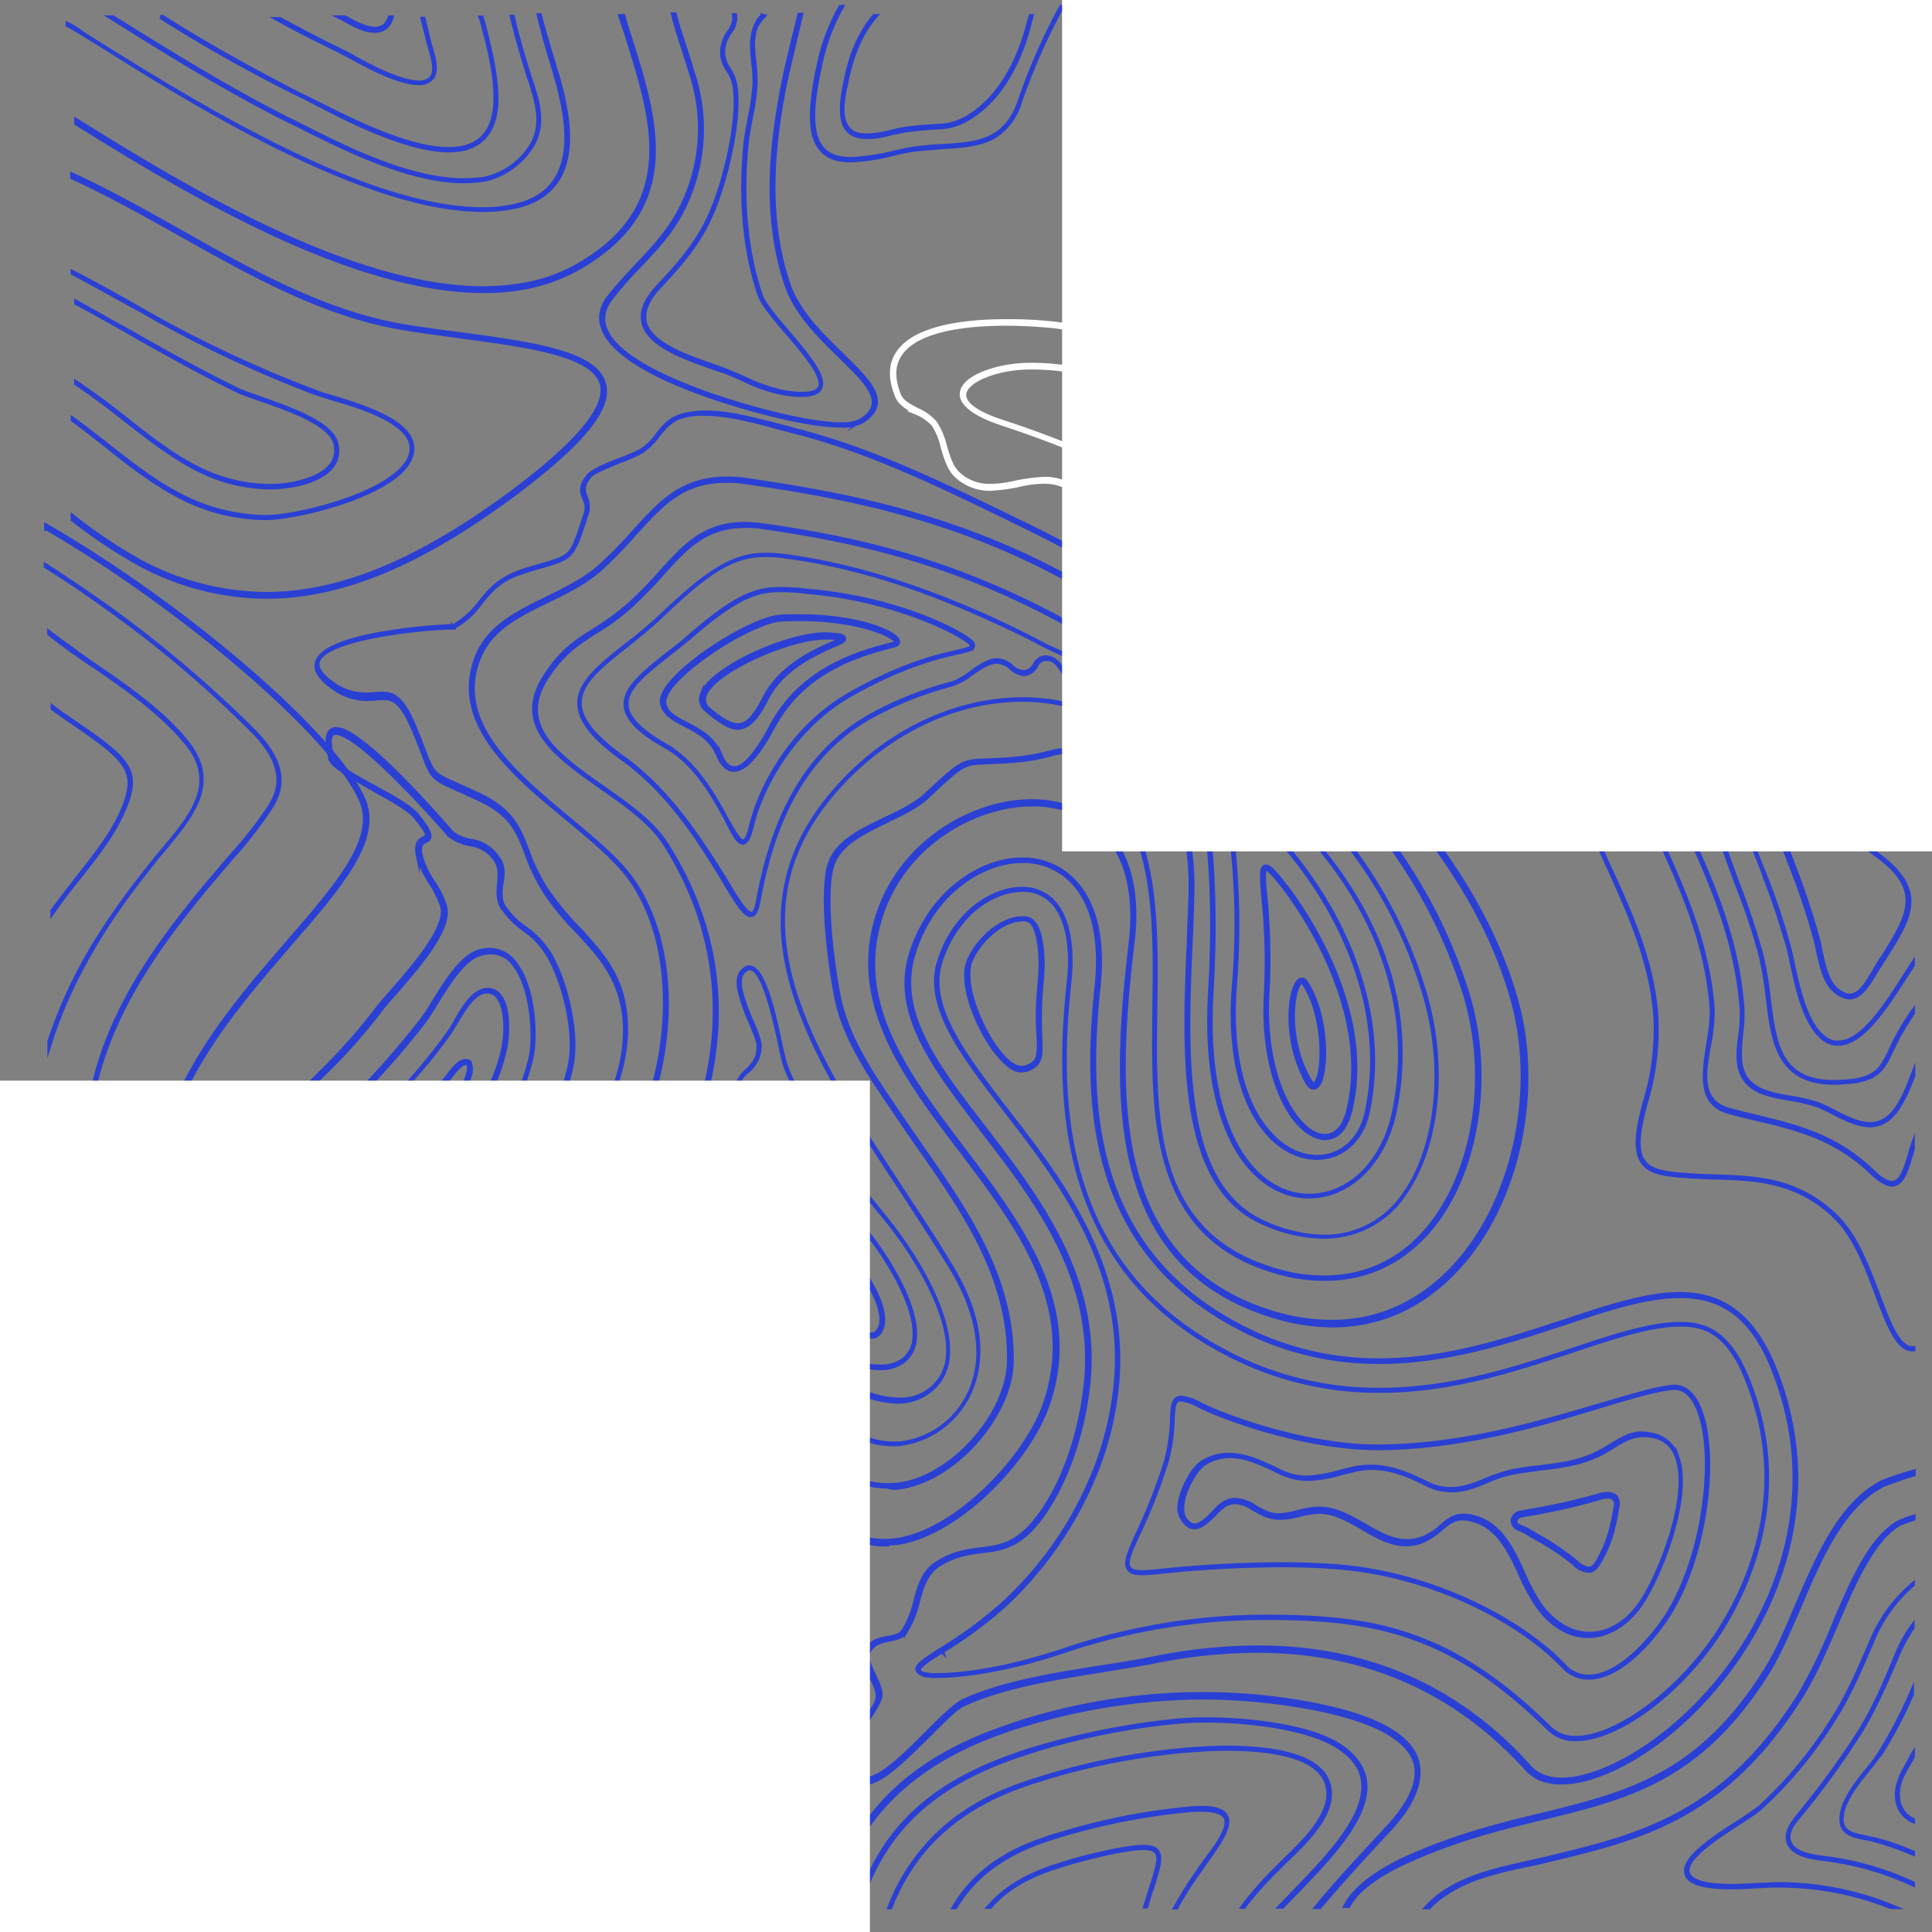 <svg id="layer" xmlns="http://www.w3.org/2000/svg" viewBox="0 0 500 500"><rect x="0" y="0" width="500" height="500" fill="#808080" stroke="none"/><title>bgPhoto</title><path d="M196.13,456.5a7,7,0,0,0-5.39-2.16c-6.63,0-15,6.81-17.82,9.88-10.26,11.36-11.4,17.73-9.43,26.36H164c-2.07-8.52-.93-14.77,9.22-26,2.7-3.06,10.88-9.65,17.41-9.65a6.3,6.3,0,0,1,5,2c2.18,2.27,3.32,6.59,3.32,12.61a96.43,96.43,0,0,1-2.8,21.14h.52a91.3,91.3,0,0,0,2.8-21.14C199.65,463.31,198.51,459,196.13,456.5Z" transform="translate(10.6 2.93)" fill="#2a40d4" stroke="#fff" stroke-miterlimit="10"/><path d="M12,292.31c1.35-31,21.35-54.43,37.3-73.18l1.25-1.36a109.36,109.36,0,0,0,8.08-10.45c2.49-3.64,7.15-10.46-3.83-21.36a312.93,312.93,0,0,0-37.93-32.05c-5.49-3.86-10.67-7.38-15.64-10.56v.34c5,3.07,10.15,6.59,15.54,10.45a294.46,294.46,0,0,1,37.82,31.93c10.77,10.68,6.22,17.38,3.83,20.91a107.57,107.57,0,0,1-8.08,10.34l-1.24,1.36C33,237.54,13,261,11.68,292.08c-.62,14.43-3.21,22.84-7.87,26.36a4.54,4.54,0,0,1-2.59,1.14v.34A5.25,5.25,0,0,0,4,318.67C8.88,315.37,11.37,306.85,12,292.31Z" transform="translate(10.6 2.93)" fill="#2a40d4" stroke="#2a40d4" stroke-miterlimit="10"/><path d="M145.77,96.53c-2.07-8.18-18.33-10.45-37.3-13-4.66-.57-9.53-1.25-14.19-2-20.72-3.41-39.69-14.09-58-24.43C27,51.88,17.71,46.65,8.07,42.22V43c9.43,4.31,18.76,9.54,27.87,14.65C54.39,68,73.45,78.81,94.28,82.1c4.66.8,9.53,1.37,14.19,2.05,17.83,2.39,34.71,4.66,36.68,12.38,1.45,6-6.11,15.12-23.31,28-24.14,17.83-44.35,26.24-63.62,26.24a69.79,69.79,0,0,1-32.33-8.29A127.63,127.63,0,0,1,8.17,130.62v.91a133.3,133.3,0,0,0,17.41,11.59,69.91,69.91,0,0,0,32.64,8.41h0c19.48,0,39.79-8.41,64-26.36C139.87,112,147.43,102.9,145.77,96.53Z" transform="translate(10.6 2.93)" fill="#2a40d4" stroke="#2a40d4" stroke-miterlimit="10"/><path d="M342.75,458.31c-.42-3.63-2.7-6.93-6.74-9.54C328.65,444,313.42,442,301.4,442c-2.28,0-4.45.12-6.32.23A197.44,197.44,0,0,0,258,449.34c-1.87.57-3.83,1.13-5.6,1.82-22.17,7.61-35,19.54-41.13,39.42h.52c6.11-19.65,18.86-31.47,40.72-39,1.86-.57,3.73-1.25,5.59-1.82a186.65,186.65,0,0,1,37-7.16c1.87-.11,3.94-.22,6.32-.22,11.82,0,27.05,2,34.3,6.81,3.94,2.5,6.11,5.57,6.42,9.09.94,8.87-9,19.21-17.09,27.61-1.66,1.71-3.21,3.3-4.46,4.66h.73c1.24-1.36,2.59-2.72,4.14-4.31C333.52,477.86,343.68,467.4,342.75,458.31Z" transform="translate(10.6 2.93)" fill="#2a40d4" stroke="#2a40d4" stroke-miterlimit="10"/><path d="M140,430.59a10,10,0,0,1,5.39-1.25,18.86,18.86,0,0,1,2.49.11,18.72,18.72,0,0,0,2.59.12,12.16,12.16,0,0,0,6.84-1.71c6-3.86,8.08-8.29,7.35-10.79-.41-1.71-2.07-2.61-4.25-2.61a17.23,17.23,0,0,0-7.46,2.15,26.06,26.06,0,0,0-5.07,4.09c-2,1.94-3.94,3.87-6.12,4.44a7.32,7.32,0,0,1-2.07.34,16,16,0,0,1-4-.8,13.61,13.61,0,0,0-4.25-.79,7.36,7.36,0,0,0-1.55.11c-2.7.57-4.56,2.27-6.32,4a15.35,15.35,0,0,1-5.08,3.63,29.36,29.36,0,0,1-9.43,1.25A150.25,150.25,0,0,1,93,431.61l-3.73-.45c-9.85-1-20-4.21-31.19-9.66A251,251,0,0,1,31,405.93a21,21,0,0,0-11.29-3.63,20.28,20.28,0,0,0-12.75,4.77v.45a20.45,20.45,0,0,1,12.75-4.88,20.87,20.87,0,0,1,11.19,3.52A273.7,273.7,0,0,0,58,421.73c11.19,5.45,21.45,8.75,31.3,9.66l3.73.45A148,148,0,0,0,109,433.09a30.22,30.22,0,0,0,9.53-1.25,14.43,14.43,0,0,0,5.19-3.64c1.86-1.7,3.52-3.41,6.11-3.86a7.36,7.36,0,0,1,1.55-.11,16.93,16.93,0,0,1,4.15.79,17.71,17.71,0,0,0,4.14.8,7.5,7.5,0,0,0,2.18-.34c2.38-.69,4.35-2.62,6.32-4.55a19.62,19.62,0,0,1,5-4,18.45,18.45,0,0,1,7.25-2.15c2.08,0,3.53.79,4.05,2.38.62,2.39-1.35,6.71-7.15,10.46a12.77,12.77,0,0,1-6.74,1.59,18.72,18.72,0,0,1-2.59-.12,18.86,18.86,0,0,0-2.49-.11,9.66,9.66,0,0,0-5.59,1.36c-2,1.25-3.42,4.43-4.87,7.62a32.2,32.2,0,0,1-2.59,4.88c-7.25,10.11-7.67,21.14-6.11,34.43a119,119,0,0,0,2.59,13.52h.31a119,119,0,0,1-2.59-13.52c-1.56-13.18-1.14-24.09,6.11-34.2a31,31,0,0,0,2.59-4.89C136.55,434.91,138,431.73,140,430.59Z" transform="translate(10.6 2.93)" fill="#fff" stroke="#fff" stroke-miterlimit="10"/><path d="M30.7,218.23l1.45-1.71c6.84-8.29,13.88-16.81,5.91-27-6.22-7.95-15.55-14.43-23.84-20.11-1.65-1.14-3.31-2.28-4.87-3.41-1-.8-2.48-1.82-4.24-3.07l-3-2.27v.45l2.8,2.16c1.66,1.25,3.21,2.39,4.25,3.07,1.55,1.14,3.21,2.27,5,3.41C22.41,175.39,31.74,182,38,189.82c7.88,10,.93,18.41-5.9,26.59-.52.57-.94,1.13-1.45,1.7-5.91,7.27-13.47,17-19.48,27.84a122.67,122.67,0,0,0-9,20.57v1.13a113.72,113.72,0,0,1,9.22-21.47C17.23,235.27,24.79,225.5,30.7,218.23Z" transform="translate(10.6 2.93)" fill="#2a40d4" stroke="#2a40d4" stroke-miterlimit="10"/><path d="M179.45,488.77a13,13,0,0,0-2.07-4.21c-1.14-1.82-2.18-3.41-1.76-6.36.51-4.09,5.28-14.09,10.56-14.09h.11c2.59.11,4.25.79,4.87,2,1.14,2.28-.93,6-2.7,9.09a15.47,15.47,0,0,0-1.86,4,4.7,4.7,0,0,0,1.24,3.86,3.79,3.79,0,0,1,1.14,2.73,6.41,6.41,0,0,1-2.07,4.66l-.1.11h.41a6.53,6.53,0,0,0,2.18-4.77,4.38,4.38,0,0,0-1.25-2.95,4.61,4.61,0,0,1-1.24-3.64,13.13,13.13,0,0,1,1.86-3.86c1.77-3.07,3.94-7.05,2.7-9.43-.73-1.37-2.38-2.05-5.18-2.16h-.11c-5.28,0-10.25,10.22-10.88,14.43-.41,3.07.73,4.77,1.87,6.59a12.39,12.39,0,0,1,2,4.09,4.9,4.9,0,0,1,.31,1.7h.31A5,5,0,0,0,179.45,488.77Z" transform="translate(10.6 2.93)" fill="#2a40d4" stroke="#fff" stroke-miterlimit="10"/><path d="M287.83,475.36a8,8,0,0,0-2.38-.34c-6.12,0-19.17,3.75-19.38,3.86l-4.35,1.36c-7.25,2.5-12.54,5.8-16.48,10.34h.42c3.83-4.43,9.12-7.61,16.16-10,1.45-.45,2.8-.9,4.35-1.36.11,0,13.16-3.86,19.28-3.86a7.88,7.88,0,0,1,2.28.34c2.38,1.13,1.45,3.86-.42,9.77-.41,1.48-1,3.18-1.55,5h.31c.52-1.82,1-3.52,1.55-4.89C289.49,479.56,290.42,476.61,287.83,475.36Z" transform="translate(10.6 2.93)" fill="#2a40d4" stroke="#2a40d4" stroke-miterlimit="10"/><path d="M306.79,467.18c-.93-1.93-4.14-2.62-9.84-2.05a163.13,163.13,0,0,0-32.85,6.48c-1.55.45-3.21.91-4.66,1.48-10.78,3.63-18.34,9.31-23.21,17.61h.41c4.87-8.07,12.33-13.64,23-17.27,1.55-.57,3.11-1,4.66-1.48a169.06,169.06,0,0,1,32.74-6.36,30.63,30.63,0,0,1,3.21-.12c3.53,0,5.6.68,6.32,2,1.14,2.5-2.07,7-5.38,11.36-.52.8-1.14,1.59-1.66,2.39a107.81,107.81,0,0,0-6,9.54h.31a86,86,0,0,1,5.91-9.32c.51-.79,1.14-1.59,1.65-2.38C304.82,474.22,308,469.9,306.79,467.18Z" transform="translate(10.6 2.93)" fill="#2a40d4" stroke="#2a40d4" stroke-miterlimit="10"/><path d="M35.11,125.17a48.63,48.63,0,0,0,23.11,6c4.35,0,13.88-1.82,22.07-4.89,7.25-2.72,15.85-7.15,15.85-13.18,0-7-13.26-11-21.24-13.4a39.77,39.77,0,0,1-4.14-1.37,311.07,311.07,0,0,1-44.56-21q-9.16-5.28-18-9.88v.34C14.08,70.86,20,74.26,26.1,77.56A312.08,312.08,0,0,0,70.65,98.69l4.25,1.37c7.88,2.27,21,6.25,21,13.06,0,10.46-28.6,17.73-37.72,17.73a49.1,49.1,0,0,1-22.9-6C29,121.53,22.89,116.76,17,112.1c-2.8-2.16-5.8-4.54-8.81-6.7v.34c3,2.16,5.81,4.43,8.6,6.59C22.68,117.1,28.79,121.76,35.11,125.17Z" transform="translate(10.6 2.93)" fill="#2a40d4" stroke="#2a40d4" stroke-miterlimit="10"/><path d="M39.47,118a41.77,41.77,0,0,0,19.79,5.23c5.8,0,13.36-1.71,16.16-5.57a6.7,6.7,0,0,0,1-5.91c-1.35-5.23-11.92-8.86-19.59-11.59-2.48-.91-4.66-1.59-6-2.27C42,93.58,33.15,88.69,24.55,83.81l-.94-.57c-5-2.73-9.74-5.45-14.5-8.07v.34c4.66,2.5,9.53,5.23,14.4,8l.93.57c8.5,4.77,17.41,9.77,26.32,14.08,1.35.69,3.52,1.37,6,2.28,7.25,2.5,18.13,6.25,19.38,11.36a6.34,6.34,0,0,1-1,5.57c-2.8,3.75-10.26,5.45-16,5.45a42.15,42.15,0,0,1-19.58-5.11c-5.8-3-11.6-7.5-17.2-11.93-4-3.18-8.5-6.59-13.26-9.77v.34c4.76,3.18,9,6.47,13.05,9.66C27.76,110.4,33.66,114.94,39.47,118Z" transform="translate(10.6 2.93)" fill="#2a40d4" stroke="#2a40d4" stroke-miterlimit="10"/><path d="M195.2,7.45c.52-2.16,1-4.31,1.55-6.59h-.51c-.52,2.16-1,4.21-1.56,6.37-.93,4.09-2,8.18-2.8,12.49-2.69,14.21-5.07,32.84,1,51,2.49,7.39,8.6,13.41,14,18.64,4.87,4.77,9,8.74,8.6,12.27-.21,1.59-1.25,2.95-3.42,4.32a10.75,10.75,0,0,1-5,.9c-8.18,0-22.48-3.75-33.15-7.38-11.61-4-25.91-10.34-28.08-17.95-.73-2.39-.11-4.89,1.76-7.28a91,91,0,0,1,7.36-8.4c4.87-5.12,9.43-10,12.43-17.28a46.08,46.08,0,0,0,1.55-32c-.82-2.61-1.55-5.11-2.28-7.27-1-3.18-2-5.91-2.59-8.52h-.51c.62,2.61,1.55,5.45,2.59,8.75.72,2.16,1.45,4.54,2.28,7.16a45.45,45.45,0,0,1-1.56,31.58c-3,7.16-7.46,12-12.33,17.16-2.48,2.61-5,5.34-7.46,8.41-2,2.5-2.59,5.23-1.76,7.73,2.28,7.84,16.68,14.31,28.39,18.29,10.67,3.64,25.08,7.38,33.36,7.38a10.43,10.43,0,0,0,5.29-1c2.28-1.36,3.52-3,3.73-4.66.41-3.75-3.83-7.84-8.81-12.72-5.39-5.23-11.5-11.25-13.88-18.41-6-18-3.73-36.59-1-50.79C193.23,15.63,194.27,11.43,195.2,7.45Z" transform="translate(10.6 2.93)" fill="#2a40d4" stroke="#2a40d4" stroke-miterlimit="10"/><path d="M107.33,261.4c-.51.91-1,1.71-1.45,2.39-5.38,7.73-11.71,14.66-18.85,22.27-.94,1-2,2-3,3.07-5.91,6.13-12,12.5-15.65,20-1.45,2.95-1.86,5.22-1.24,6.59A2.26,2.26,0,0,0,68.48,317a2.7,2.7,0,0,0,.93.11,10.14,10.14,0,0,0,5-1.93,121.22,121.22,0,0,0,11.3-8.41c3-2.39,6.11-4.89,9.22-7.05,12.74-8.63,21.14-14.31,25.07-30.56.83-3.3,1.35-11-1.24-14.32a3.78,3.78,0,0,0-3.42-1.59C111.89,253.45,109.2,258,107.33,261.4Zm8.09-7.72a3.56,3.56,0,0,1,2.9,1.47c2.48,3.3,2,10.68,1.14,14-3.94,16-12.23,21.7-24.87,30.34-3.21,2.16-6.22,4.66-9.22,7a119.47,119.47,0,0,1-11.3,8.41c-2.38,1.48-4.45,2.16-5.7,1.7a1.66,1.66,0,0,1-1.13-1.13c-.52-1.25-.11-3.52,1.24-6.25,3.62-7.5,9.74-13.75,15.64-19.89L87,286.29c7.14-7.62,13.57-14.43,19-22.27.41-.69.93-1.48,1.45-2.39,2-3.29,4.56-7.73,7.66-7.95Z" transform="translate(10.6 2.93)" fill="#2a40d4" stroke="#2a40d4" stroke-miterlimit="10"/><path d="M332.8,457.63c-3.11-6.82-15.75-8.29-25.8-8.29-3.52,0-7.36.22-11.29.57a181.07,181.07,0,0,0-35.65,6.93c-1.76.57-3.62,1.13-5.28,1.7-11.09,3.75-19.59,9.2-26,16.7a51.85,51.85,0,0,0-9.22,15.46h.31c6.11-15.57,17.51-25.8,34.92-31.82l5.28-1.7a180.73,180.73,0,0,1,35.54-6.93c4-.34,7.77-.57,11.3-.57,9.94,0,22.38,1.36,25.48,8.07,3.32,7.27-4.76,15.11-10.15,20.33-.93.91-1.76,1.71-2.49,2.5a90,90,0,0,0-8.49,9.55l-.31.45h.41l.21-.34a88.7,88.7,0,0,1,8.49-9.43c.73-.79,1.56-1.59,2.49-2.5C328,473.09,336.22,465.13,332.8,457.63Z" transform="translate(10.6 2.93)" fill="#2a40d4" stroke="#2a40d4" stroke-miterlimit="10"/><path d="M114.07,440c-4.77-1.25-9.84-1.36-14.71-1.36-2.8,0-5.81-.12-8.6-.34a100.21,100.21,0,0,1-36.06-10,302.69,302.69,0,0,1-27.87-15.91A13,13,0,0,0,19.47,410c-4.46,0-9,3-12.75,8v.57c3.63-5.12,8.29-8.19,12.75-8.19a13.92,13.92,0,0,1,7.25,2.39,256.74,256.74,0,0,0,27.87,15.91,101.19,101.19,0,0,0,36.17,10c2.79.22,5.69.34,8.6.34,4.87.11,9.94.11,14.61,1.36,7.25,1.93,7,7.39,6,13.86-1.24,7.62-2.27,15.23-1.24,23.86a101.05,101.05,0,0,0,2.28,12.5h.31A104.71,104.71,0,0,1,119,478c-1-8.63,0-16.13,1.25-23.75C121.32,447.86,121.63,442,114.07,440Z" transform="translate(10.6 2.93)" fill="#fff" stroke="#fff" stroke-miterlimit="10"/><path d="M100.29,8.13c.21.8.52,1.82.83,3,.93,3.29.83,5.45-.52,6.48a4.32,4.32,0,0,1-2.8.79C92.62,18.36,84,13.59,81.12,12a26.8,26.8,0,0,0-3.21-1.71L73.56,8.13c-4-2-7.88-4.09-11.71-6.13h-.73c3.94,2.16,8,4.32,12.23,6.36l4.35,2.16c.83.46,1.87,1,3.21,1.7,2.9,1.6,11.5,6.37,16.79,6.37a4.18,4.18,0,0,0,3-.91q2.17-1.71.62-6.82c-.31-1.13-.62-2.16-.82-2.95-.42-1.93-1-4-1.46-6h-.31C99.25,4,99.77,6.09,100.29,8.13Z" transform="translate(10.6 2.93)" fill="#2a40d4" stroke="#2a40d4" stroke-miterlimit="10"/><path d="M132.3,13.7c2.91,9.43,5.81,21.25,1.35,29.09-2.07,3.86-6,6.48-11.4,7.61a37.16,37.16,0,0,1-8,.8c-30.67,0-75.12-27.84-99.06-42.72L10.87,5.75a22.08,22.08,0,0,0-4-2.5v.34c1.34.68,2.69,1.48,3.94,2.27l4.45,2.73c23.83,15,68.39,42.84,99.16,42.84a38.85,38.85,0,0,0,8.08-.8c5.49-1.14,9.33-3.75,11.61-7.73,4.45-7.95,1.65-19.77-1.35-29.31-1.24-4.09-2.49-8.3-3.63-12.61h-.31C129.82,5.29,131.06,9.5,132.3,13.7Z" transform="translate(10.6 2.93)" fill="#2a40d4" stroke="#2a40d4" stroke-miterlimit="10"/><path d="M114.38,3.7c1.55,5.8,3.11,11.82,3.21,18.07.21,8-2.9,12.61-9.12,13.63a25.24,25.24,0,0,1-3,.23c-10.78,0-26.22-8-34.5-12.16l-2.28-1.13-2.08-1C53.77,14.72,41.75,8,31.49,1.43h-.62A394.38,394.38,0,0,0,66.61,21.54l2.08,1,2.17,1.14C79.15,28,94.69,36,105.57,36a26,26,0,0,0,3-.22c6.32-1.14,9.53-5.8,9.32-14-.2-6.25-1.76-12.27-3.21-18.18l-.62-2h-.31C114,2.23,114.17,2.91,114.38,3.7Z" transform="translate(10.6 2.93)" fill="#2a40d4" stroke="#2a40d4" stroke-miterlimit="10"/><path d="M126.09,16.54a7.68,7.68,0,0,0,.52,1.48c1.65,5.34,3.42,10.79.62,16.13A18.76,18.76,0,0,1,115,43.24a6.92,6.92,0,0,1-1.55.23c-1.35.12-2.59.23-3.94.23-14.3,0-31-8.41-43.21-14.66l-2.07-1C48.58,20.18,33.46,10.75,20.09,2.45l-1.45-.91H18l2,1.25c13.26,8.3,28.39,17.73,44.14,25.57l2.07,1C78.43,35.52,95.21,44,109.51,44c1.35,0,2.69-.11,3.94-.23.52-.11,1-.11,1.55-.22a19.52,19.52,0,0,0,12.44-9.32c2.9-5.46,1.13-11-.63-16.36l-.51-1.48c-1.46-4.77-3-9.77-4.15-15h-.31C123.08,6.66,124.64,11.77,126.09,16.54Z" transform="translate(10.6 2.93)" fill="#2a40d4" stroke="#2a40d4" stroke-miterlimit="10"/><path d="M113.65,243.22c-4.66,1.14-8.7,7.84-12,13.07a49.5,49.5,0,0,1-3.22,4.89,224.36,224.36,0,0,1-17,19.43C80,282.2,78,284,76,285.83c-5.9,5.68-13.26,12.61-15.54,19.09-1.86,5.46-.73,10.57.31,15.57.93,4.09,1.76,8.29,1,12.72-.42,2.73-2.08,5.46-3.73,8.3-2.08,3.41-4.15,6.93-4.25,10.68a9.17,9.17,0,0,0,.62,3.75c1.45,4.09,2.9,5.91,4.56,5.91s3.63-1.82,6.32-6.37c2.69-4.31,3.73-9.31,4.66-14.09s2.08-9.77,4.77-14.2c5.08-8.29,14.09-14.32,22-19.66l2-1.36c13.16-9,23.52-16,28.19-35.11,1.24-5,.93-17.84-4-24.43A8.19,8.19,0,0,0,113.65,243.22Zm9,3.75c4.45,5.91,5.28,18.3,4,24-4.56,18.86-14.82,25.9-28,34.77l-2,1.36c-8,5.34-17,11.48-22.18,19.88-2.69,4.44-3.73,9.44-4.76,14.32s-2.08,9.66-4.67,14c-1.86,2.95-4,6.13-5.9,6.13-1.45,0-2.8-1.82-4.15-5.57a8.43,8.43,0,0,1-.52-3.52c.11-3.63,2.18-7,4.15-10.45,1.76-2.84,3.31-5.57,3.83-8.41.73-4.54-.2-8.75-1-12.95-1-5.12-2.08-10-.31-15.23C63.4,299,70.76,292,76.66,286.4c2-1.93,3.94-3.75,5.39-5.34a222.88,222.88,0,0,0,17-19.43c.94-1.25,2.08-3.07,3.22-4.89,3.21-5.22,7.25-11.81,11.71-12.84a8.3,8.3,0,0,1,2.38-.34,7.64,7.64,0,0,1,6.32,3.41Z" transform="translate(10.6 2.93)" fill="#2a40d4" stroke="#2a40d4" stroke-miterlimit="10"/><path d="M118.52,219.48a10,10,0,0,0-7-4.78,11,11,0,0,1-5.18-2.16l-.21-.22c-5.39-6.25-23.52-26.59-29.74-26.59a2,2,0,0,0-1.65.79c-.83,1.14-.73,3.3.1,6.82.52,2,5.7,4.89,11.09,8,4.55,2.5,9.22,5.11,10.77,7,1.45,1.7,3.32,4.09,3.21,5,0,.23-.31.34-.72.57-.93.45-2.38,1.25-1.66,4.66a25.51,25.51,0,0,0,3.32,7,27.5,27.5,0,0,1,3,6.14c1.35,5.34-7.15,15.22-12.85,21.7-1.86,2.16-3.52,4-4.56,5.45a152.07,152.07,0,0,1-14.19,15.91C62.57,284.58,52.52,294.7,49,308.67c-5.29,20.91-6.43,39.31-3.21,54.77,1.65,8.29,7.56,19.77,13.26,19.77,3.52,0,6.11-4.32,7.67-12.95,5.9-33.18,22.17-44.2,37.82-54.89,13.88-9.43,27-18.4,32.63-41.58,2.08-8.75-1.13-22.27-5.38-29.66a23,23,0,0,0-6.63-7,21.36,21.36,0,0,1-5.39-5.46c-1-1.7-.83-3.63-.62-5.79C119.56,223.79,119.87,221.41,118.52,219.48Zm.94,12.49a21.33,21.33,0,0,0,5.59,5.69,21.09,21.09,0,0,1,6.32,6.81c4.15,7.28,7.46,20.57,5.29,29.09-5.6,22.95-18.55,31.82-32.33,41.13-15.75,10.8-32.12,21.93-38.13,55.45-1.45,8.07-3.83,12.39-6.94,12.39-4.87,0-10.68-10.34-12.54-19.21-3.21-15.34-2.07-33.74,3.11-54.42,3.42-13.75,13.36-23.86,23-33.52a142.51,142.51,0,0,0,14.3-15.91c1-1.36,2.59-3.29,4.45-5.34,6.12-7,14.51-16.7,13.06-22.38a23.85,23.85,0,0,0-3.11-6.37,22.22,22.22,0,0,1-3.21-6.81c-.62-2.84.31-3.41,1.24-3.87.52-.22.94-.45,1-1.13s-.31-2-3.32-5.68c-1.65-2-6.42-4.66-11-7.16-4.87-2.62-10.26-5.68-10.78-7.39-1-4-.72-5.45-.2-6.13a1,1,0,0,1,1-.46c4.67,0,18.14,13.64,29.22,26.25l.21.23a12.63,12.63,0,0,0,5.49,2.38,9.15,9.15,0,0,1,6.63,4.32c1,1.7.94,3.64.73,5.8s-.31,4.31.83,6.24Z" transform="translate(10.6 2.93)" fill="#2a40d4" stroke="#2a40d4" stroke-miterlimit="10"/><path d="M1.42,133.81c35.75,20.79,74.4,54,81.44,70.45,4.25,9.88-6,21.7-19,36.7-14.71,17-33,38.17-34.19,63.51C28.36,335.38,13.44,348.1,1.42,352v.79c12.23-3.86,27.56-16.7,29-48.29,1.14-25.11,19.38-46.13,34-63.06,13.16-15.11,23.52-27.16,19.06-37.5-7.15-16.58-46-50-82.16-70.9v.8Z" transform="translate(10.6 2.93)" fill="#2a40d4" stroke="#2a40d4" stroke-miterlimit="10"/><path d="M187.12,1.2h0l-.42-.11a9,9,0,0,0-1.76,2.61c-1.35,3.18-.93,6.59-.62,9.77a32.27,32.27,0,0,1,.31,5.46,60.2,60.2,0,0,1-1.24,8.63c-.42,2.39-.94,4.78-1.14,7.16-1.35,14.43-.11,27.5,3.73,38.75.83,2.38,3.83,5.91,7.15,9.77,4.14,4.89,8.49,9.89,8.6,13a1.78,1.78,0,0,1-.52,1.59q-1.71,1.88-9,.69A45.55,45.55,0,0,1,182,94.94c-1.87-.79-3.83-1.7-5.8-2.38l-1.76-.68c-7-2.39-16.69-5.69-18.14-11.37-.62-2.72.63-5.91,3.84-9.31,5.07-5.46,10.26-11,13.78-19.55,3.42-8.18,7.25-24,5.8-32.61A11.61,11.61,0,0,0,178.1,15a7.68,7.68,0,0,1-1.45-5.57,9,9,0,0,1,1.76-4.09A6,6,0,0,0,179.66,1h-.31a5.75,5.75,0,0,1-1.25,4.2,10.65,10.65,0,0,0-1.76,4.2,7.68,7.68,0,0,0,1.45,5.8,11,11,0,0,1,1.66,4c1.45,8.52-2.38,24.31-5.8,32.38-3.53,8.41-8.71,14-13.78,19.43-3.32,3.52-4.67,6.7-3.94,9.66,1.45,5.91,11.19,9.2,18.34,11.7l1.76.57c2,.68,3.94,1.59,5.8,2.38a39.54,39.54,0,0,0,10.26,3.53,23.61,23.61,0,0,0,4.87.45c2.18,0,3.63-.45,4.35-1.25a2.64,2.64,0,0,0,.62-1.93c-.2-3.18-4.56-8.29-8.7-13.18-3.21-3.75-6.32-7.39-7-9.66-3.73-11.25-5-24.31-3.62-38.63.21-2.39.72-4.77,1.14-7.16a61.65,61.65,0,0,0,1.24-8.75,47.42,47.42,0,0,0-.31-5.45c-.41-3.3-.73-6.48.52-9.55A15.21,15.21,0,0,1,187.12,1.2Z" transform="translate(10.6 2.93)" fill="#2a40d4" stroke="#2a40d4" stroke-miterlimit="10"/><path d="M151.89,7.23c6.63,21.13,13.36,43-12.33,58.17a43.52,43.52,0,0,1-12.85,5,62.33,62.33,0,0,1-12.12,1.25c-34.82,0-78.34-26.59-105.48-43.52V29c27.25,17,70.66,43.41,105.48,43.41a55,55,0,0,0,12.22-1.25,45.32,45.32,0,0,0,13.06-5.12C166.08,50.52,159.24,28.36,152.51,7c-.62-1.93-1.24-3.86-1.76-5.8h-.83C150.54,3.14,151.27,5.18,151.89,7.23Z" transform="translate(10.6 2.93)" fill="#2a40d4" stroke="#2a40d4" stroke-miterlimit="10"/><path d="M108.58,450.36c-3.84-3.64-9.64-4-14.72-4.2-1.34-.12-2.59-.12-3.73-.23a109.11,109.11,0,0,1-38.54-10.68A196.19,196.19,0,0,1,26.31,420.7a9.42,9.42,0,0,0-5.7-1.93c-4.35,0-8.5,3.53-11,9.43-.94,2.16-1.87,4.32-2.8,6.59v.8c1-2.39,2.07-4.77,3.21-7.16,2.38-5.79,6.32-9.2,10.57-9.2a8.81,8.81,0,0,1,5.49,1.93,179,179,0,0,0,25.28,14.66A109.84,109.84,0,0,0,90,446.5c1.24.11,2.49.22,3.73.22,5.08.23,10.78.57,14.51,4.21,4.35,4.2,3.73,12,3.21,19.09a55.73,55.73,0,0,0-.21,9.31,85.59,85.59,0,0,0,2.38,11.59H114a89.2,89.2,0,0,1-2.39-11.7,54.4,54.4,0,0,1,.21-9.2C112.51,462.63,113.14,454.56,108.58,450.36Z" transform="translate(10.6 2.93)" fill="#fff" stroke="#fff" stroke-miterlimit="10"/><path d="M9.42,469.34c-.93-.35-1.76-.8-2.59-1.14v.34c.72.34,1.55.68,2.38,1.14.42.22.93.34,1.35.56A105.81,105.81,0,0,1,27,479c5.49,3.75,11.71,7.73,18.34,11.71H46c-6.94-4.09-13.26-8.07-18.85-11.93A85.79,85.79,0,0,0,10.66,470,3.33,3.33,0,0,0,9.42,469.34Z" transform="translate(10.6 2.93)" fill="#fff" stroke="#fff" stroke-miterlimit="10"/><path d="M22.89,485.24c2.48,1.71,5.18,3.53,8,5.34h.62c-2.9-1.93-5.8-3.75-8.5-5.56a102.63,102.63,0,0,0-16.16-8.64v.34A106.74,106.74,0,0,1,22.89,485.24Z" transform="translate(10.6 2.93)" fill="#fff" stroke="#fff" stroke-miterlimit="10"/><path d="M13.45,489.63h0A64.05,64.05,0,0,0,6.7,486v.28a54.69,54.69,0,0,1,6.57,3.56l2.11,1.34h.52Z" transform="translate(10.6 2.93)" fill="#fff" stroke="#fff" stroke-miterlimit="10"/><path d="M79.25,2.57c2,1.13,4.67,2.5,7.15,2.5A4.13,4.13,0,0,0,89,4.27l.21-.11a5.07,5.07,0,0,0,1.56-2.62h-.52A4.64,4.64,0,0,1,88.89,3.7l-.1.12a4.19,4.19,0,0,1-2.28.68c-2.28,0-5-1.36-6.84-2.39-.31-.11-.52-.34-.83-.45l-.31-.12H77.29l1.14.57Z" transform="translate(10.6 2.93)" fill="#2a40d4" stroke="#2a40d4" stroke-miterlimit="10"/><path d="M84.23,480.81a4.1,4.1,0,0,0-.42-3.63c-1.55-2.5-5.8-3.07-8.8-3.53l-1.45-.22-.73-.12a41.55,41.55,0,0,0-7.46-1,3.8,3.8,0,0,0-2.9.8,1.31,1.31,0,0,0-.31.9c.1,2.84,4.35,4.55,6.84,5.57a10.37,10.37,0,0,1,1,.46c.73.34,1.45.68,2.28,1.13,2.59,1.37,5.49,2.84,8.08,2.84a2.75,2.75,0,0,0,.94-.11A4,4,0,0,0,84.23,480.81Zm-3,2.39c-.31,0-.52.11-.83.11-2.38,0-5.28-1.48-7.77-2.73-.83-.45-1.55-.79-2.28-1.13a7.06,7.06,0,0,1-1-.46c-2.39-1-6.32-2.61-6.53-5a.46.46,0,0,1,.21-.45c.2-.23.83-.57,2.48-.57a42.31,42.31,0,0,1,7.36,1l.73.12,1.45.23c2.79.45,7,1.13,8.39,3.29a4.17,4.17,0,0,1,.31,3.18A3.69,3.69,0,0,1,81.22,483.2Z" transform="translate(10.6 2.93)" fill="#fff" stroke="#fff" stroke-miterlimit="10"/><path d="M104.85,466.15c.52-3.18,1-6.59-1-9.09-2.49-2.95-6.42-3.18-10-3.4h-.41c-1.25-.12-2.7-.12-4-.23a117.69,117.69,0,0,1-41-11.36c-4-1.94-8-4.21-11.81-6.48-2.07-1.25-4.25-2.5-6.42-3.64l-.11-.11c-2.59-1.36-5.18-2.84-7.87-2.84a6.81,6.81,0,0,0-3.94,1.25c-4.35,2.84-6.32,8.52-8.39,14q-1.25,3.42-2.8,6.82v.68a65.06,65.06,0,0,0,3.21-7.38c2-5.34,4-10.91,8.29-13.75a6.31,6.31,0,0,1,3.73-1.14c2.59,0,5.29,1.37,7.77,2.73l.11.11c2.07,1.14,4.35,2.39,6.42,3.64,3.84,2.16,7.88,4.43,11.92,6.48a116,116,0,0,0,41.13,11.47c1.35.12,2.8.23,4,.23h.31c3.53.23,7.46.34,9.85,3.3,2,2.38,1.45,5.68.93,8.74a27.69,27.69,0,0,0-.41,3A62,62,0,0,0,104,479.9a97.3,97.3,0,0,0,2,10.8h.31a76,76,0,0,1-2.07-10.8,53.33,53.33,0,0,1,.2-10.79C104.54,468.09,104.74,467.18,104.85,466.15Z" transform="translate(10.6 2.93)" fill="#fff" stroke="#fff" stroke-miterlimit="10"/><path d="M22.33,204.46c2.79-8,0-11.14-12.54-19.66l-3-2.05C5.44,181.84,4.19,180.94,3,180v.45L6.58,183l3,2.05c12.33,8.4,15,11.59,12.44,19.31-2.39,7-7.15,13-12.13,19.32-2.28,3-4.66,5.91-6.94,9.09v.57c2.28-3.3,4.77-6.48,7.15-9.43C15.18,217.52,19.84,211.5,22.33,204.46Z" transform="translate(10.6 2.93)" fill="#2a40d4" stroke="#2a40d4" stroke-miterlimit="10"/><path d="M90.76,462c-3.32-1.48-7.05-1.82-10.57-2.16a55.69,55.69,0,0,1-6.12-.79,119.27,119.27,0,0,1-28.9-10c-4.25-2.05-8.29-4.32-12.23-6.71-.52-.34-1.24-.79-1.87-1.13-2.28-1.48-5.07-3.3-7.66-3.3a3.85,3.85,0,0,0-2.49.8c-2,1.36-2.8,4.2-3.63,6.7-.2.57-.41,1.25-.62,1.71a37.26,37.26,0,0,1-1.76,3.52c-1.76,3.29-3.94,7.38-3.21,9.77s3.94,3.86,6.53,4.89a10.16,10.16,0,0,1,1.55.68,91.58,91.58,0,0,1,11.6,6.59,310.51,310.51,0,0,0,29.74,18h.73A322.15,322.15,0,0,1,31.7,472.18a78,78,0,0,0-11.51-6.59l-1.55-.69c-2.49-1.13-5.6-2.38-6.32-4.77s1.45-6.36,3.21-9.54A39.53,39.53,0,0,0,17.29,447l.62-1.7c.83-2.39,1.66-5.23,3.53-6.59a3.58,3.58,0,0,1,2.38-.68c2.49,0,5.18,1.81,7.46,3.29.73.45,1.35.91,2,1.25,3.83,2.27,8,4.66,12.23,6.7a124.53,124.53,0,0,0,29,10,58.06,58.06,0,0,0,6.11.8c3.52.34,7.15.68,10.47,2.16,5.8,2.61,5.8,7.72,5.8,13.18a47.29,47.29,0,0,0,.21,5.45,97.77,97.77,0,0,0,1.76,9.77h.31a75.66,75.66,0,0,1-1.76-9.77,46.35,46.35,0,0,1-.21-5.34C96.77,469.9,96.77,464.56,90.76,462Z" transform="translate(10.6 2.93)" fill="#fff" stroke="#fff" stroke-miterlimit="10"/><path d="M76.56,489.67a365.11,365.11,0,0,1-40.93-23.74,36.31,36.31,0,0,0-4.56-2.62A31.81,31.81,0,0,1,25,459.45c-2.49-2.16-3.21-4.32-2.07-7a4.3,4.3,0,0,1,4.35-3.07c3.42,0,8,2.84,11.4,5,1.34.79,2.48,1.47,3.31,1.93a129.45,129.45,0,0,0,30.78,10.57,46.7,46.7,0,0,0,6.94.9l1.14.12c2.69.23,5.7.45,7.46,2.5s2,6.13,2.07,9.54c0,.91.1,1.82.1,2.5v.46c.21,2.16.52,5.45-.31,7.84h.63c.72-2.5.41-5.68.2-7.84v-.46a19.92,19.92,0,0,1-.1-2.5c-.1-3.41-.31-7.61-2.28-9.77s-5.08-2.5-7.88-2.73l-1.13-.11c-2.28-.23-4.56-.45-6.84-.91a133.2,133.2,0,0,1-30.67-10.57c-.83-.45-2-1.13-3.32-1.93-3.42-2.16-8.08-5-11.6-5a4.81,4.81,0,0,0-4.77,3.41c-1.14,2.84-.41,5.34,2.28,7.61a35.8,35.8,0,0,0,6.22,4c1.55.8,3.1,1.71,4.56,2.61a357.85,357.85,0,0,0,41,23.87l.72.34h1.25Z" transform="translate(10.6 2.93)" fill="#fff" stroke="#fff" stroke-miterlimit="10"/><path d="M109.92,271.63h0c-1.55,0-3.1,1.93-4.24,3.41a4.54,4.54,0,0,1-.63.79c-1,1.25-2.07,2.5-3,3.75L100.18,282l-.1.11c-2.07,2.62-3,4.32-2.69,5.12a1,1,0,0,0,.93.56h.31c4.25-.11,7.67-4.09,9.33-6.36a19.08,19.08,0,0,0,3.21-6.59A5.41,5.41,0,0,0,111,272,2.11,2.11,0,0,0,109.92,271.63Zm.63,3.18a20.88,20.88,0,0,1-3,6.36c-1.66,2.28-4.87,6.14-8.91,6.14v0h-.21c-.41,0-.41-.23-.52-.23-.1-.34-.1-1.36,2.6-4.54l.1-.12c.62-.79,1.24-1.59,2-2.5.93-1.25,2-2.5,3-3.75a4.1,4.1,0,0,0,.62-.79c1-1.25,2.49-3.18,3.84-3.18h0a.78.78,0,0,1,.52.22,4.83,4.83,0,0,1,0,2.39Z" transform="translate(10.6 2.93)" fill="#2a40d4" stroke="#2a40d4" stroke-miterlimit="10"/><path d="M221.83,382.07c14.09-1.59,29.22-18.41,29.42-32.61.32-21.81-11.91-39.2-23.62-56-2-2.85-4-5.8-6-8.75L220.48,283c-5.59-8.18-11.81-17.5-13.88-27.61-1.76-8.52-4.36-28.41-1.45-35.22,2.07-5,8.08-7.84,13.88-10.68,4-1.93,7.77-3.75,10.47-6.25l.1-.12c9.12-8.52,9.12-8.52,15.33-8.75,1.87-.11,4.25-.11,7.57-.45a48.11,48.11,0,0,0,8.91-1.59,12.32,12.32,0,0,1,2.9-.57c1.86,0,3.52,1.36,8.81,6,15.64,13.64,15.33,37.27,15,60.22-.31,28.86-.72,58.63,31,68.07a43.43,43.43,0,0,0,13.26,2c11.92,0,22.07-5.45,29.43-15.79,10.67-15.23,13.57-39,7.05-59.09-14.92-46.47-50.67-73.06-89-98.28-34.92-23-68.07-29.32-96.57-33.52a33.36,33.36,0,0,0-5.8-.46c-11.5,0-17,6-23.93,13.64a114.78,114.78,0,0,1-8.81,9c-3.94,3.53-8.91,5.91-13.68,8.3-7.87,3.86-15.23,7.38-18.34,15.34-6.53,16.93,9.43,30.22,23.52,41.81,6.53,5.46,12.64,10.46,16.27,15.57,14.3,20.22,10.05,54.31-2.9,73.4-4,6-11.81,13.41-20,21.13-13.57,13-29,27.61-31.71,40-1.24,5.79-.93,9.77,1,12.39,1.66,2.15,4.46,3.18,8.5,3.18,6.63,0,16.26-2.84,26.32-5.8,12.33-3.63,26.42-7.84,38.33-7.84a33.23,33.23,0,0,1,14.41,2.84,64.85,64.85,0,0,1,12.33,8.3c6.21,5,12.12,9.65,20.41,9.65A5,5,0,0,0,221.83,382.07ZM186.7,363.78a34.11,34.11,0,0,0-14.61-2.84c-12,0-26.11,4.2-38.54,7.84-10.05,3-19.58,5.79-26.22,5.79-3.83,0-6.52-.91-8.08-2.95-1.86-2.39-2.07-6.25-.93-11.93,2.69-12.16,18-26.82,31.6-39.77,8.19-7.84,16-15.23,20.1-21.25,13.06-19.31,17.41-53.63,2.9-74.08-3.62-5.11-9.84-10.23-16.37-15.68-13.88-11.59-29.73-24.66-23.31-41.25,3-7.84,10.26-11.36,18-15.11,4.87-2.39,9.84-4.77,13.78-8.41a116.4,116.4,0,0,0,8.81-9.09c6.84-7.5,12.22-13.52,23.52-13.52a31.48,31.48,0,0,1,5.7.46c28.39,4.09,61.54,10.45,96.36,33.4,38.33,25.23,73.87,51.7,88.8,98.06,6.42,20,3.62,43.52-7.05,58.63-7.15,10.23-17.2,15.57-29,15.57a42.59,42.59,0,0,1-13.06-2c-14.09-4.2-23-12.73-27.25-26.25-3.83-12-3.63-26.93-3.42-41.36.31-23.06.62-46.92-15.23-60.67-7.56-6.59-7.77-6.7-12.12-5.57a58.13,58.13,0,0,1-8.91,1.59c-3.32.34-5.6.34-7.46.46-6.32.22-6.32.22-15.65,8.86l-.1.11c-2.59,2.39-6.32,4.21-10.36,6.14-5.91,2.84-12,5.68-14.2,10.91-2.9,6.93-.31,26.93,1.45,35.56,2.07,10.11,8.39,19.54,14,27.73l1.14,1.7c2,2.95,4,5.91,6,8.75,11.71,16.7,23.83,34.09,23.52,55.67-.21,14-15,30.46-28.91,32a20.4,20.4,0,0,1-2.59.11c-8.19,0-14-4.66-20.1-9.54A74.91,74.91,0,0,0,186.7,363.78Z" transform="translate(10.6 2.93)" fill="#2a40d4" stroke="#2a40d4" stroke-miterlimit="10"/><path d="M484.59,2C483,1.2,481.38.41,479.72-.39h-.82a55,55,0,0,1,5.69,2.73Z" transform="translate(10.6 2.93)" fill="#2a40d4" stroke="#fff" stroke-miterlimit="10"/><path d="M470.09,214.14c-.52-.46-1.35-1.14-2.38-2-4-3.64-10.78-9.66-15.55-9.66a4.47,4.47,0,0,0-4.14,2.73c-1.14,2.27,1.35,7.61,2.9,11.13.41.91.72,1.59.93,2.16.42,1.14.83,2.16,1.14,3a176.27,176.27,0,0,1,6.32,19.09c.21.68.31,1.47.52,2.38.83,3.64,1.76,8.18,4.25,10.34a7.24,7.24,0,0,0,2.8,1.71,5,5,0,0,0,1.14.22c2.9,0,4.87-3.4,6.83-6.59.42-.79.94-1.47,1.35-2.16l.42-.68c7.35-11.47,11.7-18.29-1.77-27.95C473.61,216.75,471.85,215.5,470.09,214.14Zm6.11,31.24-.41.68c-.42.69-.94,1.48-1.35,2.28-1.87,3.18-3.73,6.36-6.32,6.36a3.35,3.35,0,0,1-1-.11,7.91,7.91,0,0,1-2.59-1.6c-2.28-2-3.31-6.59-4-10.11-.21-.91-.31-1.7-.52-2.38-1.76-6.48-3.93-13-6.32-19.21-.31-.91-.72-1.93-1.14-2.95a16.46,16.46,0,0,0-.93-2.16c-1.45-3.18-3.94-8.63-2.9-10.68a4,4,0,0,1,3.63-2.5c4.56,0,11.19,6,15.23,9.54,1,.91,1.86,1.71,2.48,2.16,1.77,1.37,3.53,2.62,4.77,3.53,12.85,9.2,8.5,15.9,1.45,27.15Z" transform="translate(10.6 2.93)" fill="#2a40d4" stroke="#2a40d4" stroke-miterlimit="10"/><path d="M478.79,201.86c-2.38-1.7-4.66-3.75-7.15-5.79-7.56-6.36-16.16-13.52-23.83-13.52a12.08,12.08,0,0,0-4.45.79c-13.58,5.23-11.71,20.11-9.33,28.41,1.45,5.11,3.32,10.11,5.18,15a169.13,169.13,0,0,1,5.8,17.5,100.16,100.16,0,0,1,1.87,11.13c1.35,11.25,2.69,21.93,17.3,21.93,1.14,0,2.39-.11,3.73-.23a17.73,17.73,0,0,0,4.25-.79c3.94-1.25,5.08-3.75,6.84-7.39q.78-1.69,1.86-3.75c1.14-2,2.39-4,3.63-5.91v-.56a57.16,57.16,0,0,0-3.94,6.36q-1.08,2-1.86,3.75c-1.76,3.63-2.9,6-6.63,7.27a16.94,16.94,0,0,1-4.15.8c-1.34.11-2.48.22-3.73.22-14.4,0-15.54-10-17-21.7a100.16,100.16,0,0,0-1.87-11.13c-1.65-5.91-3.62-11.82-5.8-17.62-1.86-4.88-3.73-9.88-5.18-15-2.38-8.3-4.25-22.84,9.12-28.07a10.87,10.87,0,0,1,4.25-.79c7.56,0,16.16,7.15,23.62,13.52,2.49,2,4.87,4.09,7.15,5.79,1.76,1.36,3.32,2.5,4.46,3.3l1.45,1V206l-1.25-.9C482.11,204.36,480.55,203.23,478.79,201.86Z" transform="translate(10.6 2.93)" fill="#2a40d4" stroke="#2a40d4" stroke-miterlimit="10"/><path d="M470.4,445.59a223.41,223.41,0,0,1-14.51,20c-.2.34-.52.56-.72.9-1.87,2.28-4.25,5.23-2.59,8.07s6.21,3.3,9.63,3.75l1.66.23a76.73,76.73,0,0,1,20.62,6.25v-.34a76.37,76.37,0,0,0-20.62-6.25c-.52-.12-1-.12-1.66-.23-3.31-.45-7.87-.91-9.43-3.63s.73-5.46,2.59-7.62l.73-.91a207.74,207.74,0,0,0,14.51-20.11c4.14-6.59,7-13.52,10.15-20.79a40.23,40.23,0,0,1,3.63-6.59v-.57a35.4,35.4,0,0,0-3.94,7C477.44,432.07,474.54,439,470.4,445.59Z" transform="translate(10.6 2.93)" fill="#2a40d4" stroke="#2a40d4" stroke-miterlimit="10"/><path d="M355.59,7.23c1.66,5.79,13.47,9,21,9,10.77,0,22.07-2.16,34.09-4.54s24.55-4.78,36.78-4.78c13.37,0,24.56,3,34.19,9l1.56,1V16.2c-.42-.23-.94-.57-1.35-.79-9.74-6.14-21-9.09-34.5-9.09-12.23,0-24.77,2.38-36.89,4.77s-23.21,4.54-34,4.54c-7.56,0-19.06-3.29-20.51-8.52-.52-1.82.1-3.63,1.86-5.57h-.72A6.09,6.09,0,0,0,355.59,7.23Z" transform="translate(10.6 2.93)" fill="#2a40d4" stroke="#fff" stroke-miterlimit="10"/><path d="M443.56,43.24h-7.87c-7.25,0-12.95.46-19.38,2.39a60,60,0,0,0-9.43,4.2c-5.07,2.62-9.74,5.12-15.44,5.12a23.85,23.85,0,0,1-2.79-.23c-4.15-.57-7.36-3.18-10.36-5.57-3.42-2.72-6.64-5.34-11.19-5.34a4.42,4.42,0,0,0-1.25.12c-2.8.34-7.25,2.84-11.6,5.34A66.67,66.67,0,0,1,347,53.13a64.22,64.22,0,0,1-6.21,1.93c-4.46,1.14-5.08,1.48-7.15,9.89-.62,2.38-1,4.54-1.45,6.59-1.56,7.84-2.8,14-10.88,19.88-5.49,4-12.44,5.91-21.24,5.91s-17.93-1.93-26-3.52c-4.25-.91-8.19-1.71-11.19-2a59.85,59.85,0,0,0-7.05-.34c-7.77,0-16.89,3-17.51,7.16-.31,1.93,1.25,5,10.16,8l1,.34c34.09,11.25,57.82,25.91,82,50.57,6.63,6.81,11.71,10,16.06,10a8.27,8.27,0,0,0,2.9-.57c4.56-1.71,7.88-7.62,11.71-14.43,2-3.53,4.25-7.5,6.84-11.37a96.85,96.85,0,0,1,51.81-38.17,65.3,65.3,0,0,1,17.61-2.73c18.34,0,31.29,9.2,43.52,18.75v-.68c-12.23-9.43-25.18-18.52-43.52-18.52a63.58,63.58,0,0,0-17.82,2.72,97,97,0,0,0-52.12,38.41c-2.69,3.86-4.87,7.84-6.84,11.36-3.73,6.7-7,12.5-11.39,14.2a7.17,7.17,0,0,1-2.7.46c-4.14,0-9.12-3.07-15.64-9.77-24.25-24.77-48.08-39.43-82.17-50.68l-1-.34c-6.73-2.16-10.15-4.77-9.74-7.27.52-3.53,8.71-6.71,17-6.71a62,62,0,0,1,7,.34c2.9.34,6.94,1.14,11.09,2,8.08,1.59,17.3,3.52,26.11,3.52s16-1.93,21.55-6c8.29-6,9.53-12.27,11.09-20.23.41-2.15.83-4.31,1.45-6.59,2.07-8.4,2.59-8.52,6.84-9.54a42.28,42.28,0,0,0,6.32-1.93,66.4,66.4,0,0,0,7.36-3.87c4-2.38,8.7-5,11.39-5.34.42,0,.83-.11,1.25-.11,4.35,0,7.46,2.5,10.88,5.23,3.1,2.5,6.32,5.11,10.56,5.68a25.92,25.92,0,0,0,2.91.23c5.8,0,10.88-2.62,15.64-5.23a57.75,57.75,0,0,1,9.33-4.21c6.32-1.93,12-2.38,19.17-2.38h7.87a58.83,58.83,0,0,1,17.72,2.38,141.54,141.54,0,0,1,20.41,8.07v-.57a132.68,132.68,0,0,0-20.31-8.06A75.25,75.25,0,0,0,443.56,43.24Z" transform="translate(10.6 2.93)" fill="#2a40d4" stroke="#fff" stroke-miterlimit="10"/><path d="M473.09,454.56c-3.42,4.21-7.35,9.09-7.15,13.64.11,3.52,3.53,4.09,6.43,4.66a10.71,10.71,0,0,1,2,.45,73.13,73.13,0,0,1,10.15,3.52v-.34A64.81,64.81,0,0,0,474.34,473a17.46,17.46,0,0,1-2.08-.45c-3-.57-6-1.14-6.21-4.32-.21-4.43,3.62-9.2,7-13.41,1.35-1.59,2.49-3.18,3.63-4.77a111.42,111.42,0,0,0,7.56-14.54v-.8a123.26,123.26,0,0,1-7.87,15.23A40,40,0,0,1,473.09,454.56Z" transform="translate(10.6 2.93)" fill="#2a40d4" stroke="#2a40d4" stroke-miterlimit="10"/><path d="M479.1,211.52c-1.24-.91-2.9-2.16-4.66-3.41-2.49-1.93-4.87-3.86-7.46-6a23.64,23.64,0,0,1-1.87-1.59c-4.24-3.75-10.15-8.86-15.54-8.86a8.76,8.76,0,0,0-4.14,1.13c-9.33,5.91-3.73,20-.31,28.52a26.2,26.2,0,0,1,1,2.84c2.39,6,4.36,12.16,6.12,18.3.31,1.25.62,2.61.93,4.09,1.45,6.82,3.52,16.25,8.6,19.66a5.87,5.87,0,0,0,2.59,1h.83c6.22,0,12.43-9.77,17-16.82.83-1.25,1.56-2.5,2.28-3.52v-.57c-.72,1.14-1.55,2.39-2.49,3.86-4.45,7-10.67,16.71-16.78,16.71h-.83a5,5,0,0,1-2.49-1c-5-3.29-7-12.61-8.49-19.43-.31-1.47-.63-3-.94-4.09a163.87,163.87,0,0,0-6.11-18.4c-.31-.91-.72-1.82-1.14-2.84-3.32-8.41-8.81-22.39.21-28.07a8,8,0,0,1,3.94-1.14c5.28,0,11.08,5.12,15.33,8.75.62.57,1.35,1.14,1.87,1.59,2.59,2.16,5,4.21,7.46,6,1.76,1.36,3.41,2.5,4.66,3.41,1.66,1.13,3.31,2.38,5.08,3.63l.51.34v-.34l-.41-.23A55,55,0,0,0,479.1,211.52Z" transform="translate(10.6 2.93)" fill="#2a40d4" stroke="#2a40d4" stroke-miterlimit="10"/><path d="M483.56,452.75c-1.66,2.84-3.63,6.13-3.21,9.65a6.94,6.94,0,0,0,4.14,6v-.34a6.8,6.8,0,0,1-3.83-5.8c-.42-3.41,1.45-6.59,3.21-9.43l.31-.57.31-.68v-.68c-.21.34-.41.79-.62,1.13Z" transform="translate(10.6 2.93)" fill="#2a40d4" stroke="#2a40d4" stroke-miterlimit="10"/><path d="M343.68,19.16c9.12,5.9,19.79,8.75,32.64,8.75,11.81,0,24.14-2.39,36.05-4.66C424,21,436,18.7,447.19,18.7s20.72,2.39,28.7,7.39l4.35,2.72,2.8,1.71v-.91l-2.38-1.48-4.35-2.72c-8.09-5-17.62-7.5-29-7.5-11.19,0-23.31,2.27-34.92,4.54-11.91,2.27-24.24,4.66-35.95,4.66-12.64,0-23.21-2.84-32.22-8.75-6.12-3.86-9-8.07-8.71-12.27a9.4,9.4,0,0,1,1.25-4h-.83a10.87,10.87,0,0,0-1.14,4C334.35,10.75,337.36,15.07,343.68,19.16Z" transform="translate(10.6 2.93)" fill="#2a40d4" stroke="#fff" stroke-miterlimit="10"/><path d="M443.87,279c2.39,1.37,5.7,1.94,8.91,2.5a49.74,49.74,0,0,1,6.84,1.6c1.45.56,2.8,1.25,4.15,1.93,3,1.59,6.53,3.29,9.63,3.29a9,9,0,0,0,1.77-.23l.41-.11c4.46-1.36,6.94-7.16,9-12.5v-.79c-2.07,5.45-4.45,11.59-9,12.95l-.41.11a7.9,7.9,0,0,1-1.66.23c-3.11,0-6.53-1.7-9.54-3.29-1.34-.69-2.79-1.37-4.14-1.94a49.69,49.69,0,0,0-6.84-1.59c-3.21-.56-6.53-1.13-8.81-2.5-5.28-2.95-4.66-8.4-4.14-14.09a36.2,36.2,0,0,0,.31-6.7c-1.35-18.18-8-32.61-14.3-46.7a24.92,24.92,0,0,1-.62-19.66A27.29,27.29,0,0,1,441,176.41a18.07,18.07,0,0,1,6.94-1.36c10.26,0,19.9,8.07,28.39,15.22,2.39,2,4.67,4,6.84,5.57l1.56,1.25v-.34l-1.35-1c-2.07-1.59-4.45-3.52-6.84-5.57-8.49-7.16-18.23-15.23-28.6-15.23a19,19,0,0,0-7,1.37,27.77,27.77,0,0,0-15.75,15.22,25.48,25.48,0,0,0,.62,19.89c6.32,14,12.85,28.4,14.3,46.58a35.46,35.46,0,0,1-.31,6.59C439,270.27,438.49,276,443.87,279Z" transform="translate(10.6 2.93)" fill="#2a40d4" stroke="#2a40d4" stroke-miterlimit="10"/><path d="M445.12,53.93c-8.91,0-18.45,1.7-28.5,3.4-11.29,1.94-23,4.09-35.54,4.09h-2.69A63,63,0,0,1,367.1,60a41.67,41.67,0,0,0-7.57-1.14c-5.49,0-9.53,3-14,10.34A69.9,69.9,0,0,0,340.36,81c-2.69,7.16-5.39,14.66-11.5,19.09-2.07,1.47-6.11,2.72-10.36,4-7.46,2.16-15.85,4.66-17,9.78-1.45,6.47,11.5,15.22,18.44,20,1.35.91,2.38,1.59,3.21,2.16,8.08,6.14,14.82,10.23,21.24,10.23A20.42,20.42,0,0,0,347,146c5.08-.91,9.74-4.66,14.61-11.7a107.5,107.5,0,0,1,57.61-42.38,74.17,74.17,0,0,1,20.62-3.07c18.34,0,31.81,7.61,43.52,16v-.46c-11.71-8.4-25.18-16-43.52-16a70.19,70.19,0,0,0-20.62,3.18A108.23,108.23,0,0,0,361.4,134c-4.77,6.93-9.33,10.57-14.41,11.48a18.73,18.73,0,0,1-2.48.22c-6.32,0-12.95-4.09-21-10.11a30.55,30.55,0,0,0-3.21-2.16c-6.84-4.66-19.69-13.41-18.23-19.65,1-5,9.42-7.39,16.78-9.55,4.25-1.25,8.29-2.5,10.47-4,6.21-4.43,8.91-12,11.6-19.2a64.77,64.77,0,0,1,5.18-11.7c4.35-7.16,8.39-10.11,13.68-10.11a32.82,32.82,0,0,1,7.46,1.13,62.12,62.12,0,0,0,11.29,1.48h2.7c12.53,0,24.24-2.05,35.54-4.09,10-1.71,19.48-3.41,28.39-3.41a50.35,50.35,0,0,1,14.81,1.93,133.54,133.54,0,0,1,23.32,9.77v-.34A127.33,127.33,0,0,0,460,56.08,50.85,50.85,0,0,0,445.12,53.93Z" transform="translate(10.6 2.93)" fill="#2a40d4" stroke="#fff" stroke-miterlimit="10"/><path d="M437,284.92c2.07.57,4.24,1.14,6.32,1.59,11.08,2.62,20.72,4.89,30.25,13.87l.21.22c2.17,2,3.94,3.07,5.28,3.07a1.22,1.22,0,0,0,.62-.11c2.08-.46,3.11-3.52,4.25-7.39.21-.57.31-1.13.52-1.82v-1.13c-.31.91-.62,1.82-.83,2.72-1.14,3.75-2.07,6.6-4,7.16-1.35.34-3.21-.56-5.7-3l-.21-.23c-9.63-9-19.27-11.25-30.46-14-2.07-.46-4.14-1-6.32-1.59-7.77-2.05-6.53-9.55-5.18-16.82a46.39,46.39,0,0,0,.93-9.2c-1.24-16.82-7.56-30.68-13.57-44.09-.73-1.59-1.45-3.18-2.28-4.66-3.94-7.84-7.25-14.66-2.49-23,3.63-6.25,9-11.48,14.3-16.36l2.8-2.73a11.46,11.46,0,0,1,8.19-3c13.05,0,33.15,14.31,44.76,23v-.46c-11.61-8.63-31.61-23-44.76-23a11.48,11.48,0,0,0-8.4,3.07l-2.79,2.73c-5.29,5-10.68,10.11-14.41,16.47-4.87,8.52-1.34,15.68,2.49,23.29.72,1.48,1.55,3.07,2.28,4.66,6.11,13.41,12.33,27.27,13.57,44a44.51,44.51,0,0,1-.93,9.09C430.3,275.15,429,282.88,437,284.92Z" transform="translate(10.6 2.93)" fill="#2a40d4" stroke="#2a40d4" stroke-miterlimit="10"/><path d="M213.54,442c-2.7,4.21-6,9.32-4.87,13a5.3,5.3,0,0,0,3.52,3.29,4.28,4.28,0,0,0,1.14.23c4.15,0,10.57-6.59,16.37-12.27,3.63-3.64,7.05-7.16,9.12-8.07,10-4.66,23.52-6.82,35.54-8.75,4.77-.8,9.22-1.48,13.37-2.27a135.91,135.91,0,0,1,27.14-2.84c28,0,51.4,10.34,69.74,30.68,2.07,2.27,5.07,3.4,8.91,3.4,12,0,32.53-12,46.93-34.2,8.71-13.29,21.25-40.45,8.19-73.06-5.28-13.06-13.06-19.2-24.45-19.2-8.71,0-18.65,3.3-30.26,7.16-14.19,4.66-30.25,10-47.56,10a76.52,76.52,0,0,1-37.82-9.77c-36.88-20.23-38-57.16-34.81-87,1.24-11.59-.73-20.79-5.8-26.59a18.12,18.12,0,0,0-14.1-6.25c-10.56,0-23.93,8.52-28.8,24.77-4.56,15.23,6.22,29.2,18.55,45.34,14,18.18,29.84,38.74,26.73,66.13-1.55,13.63-6.32,26.7-12.95,34.88-5,6.25-9.43,6.82-14.09,7.39-3.53.45-7.26.9-11.61,3.75-3.31,2.15-4.35,5.79-5.39,9.65a25.71,25.71,0,0,1-3.11,7.73c-.82,1.25-2.38,1.48-4,1.82-2.07.34-4.45.79-5.8,3.63-.93,1.94.31,4.21,1.45,6.48.93,1.82,1.87,3.75,1.66,5.34C216.44,437.63,215.09,439.68,213.54,442Zm2.07-11.36c-1-2.16-2.07-4.2-1.45-5.91,1.14-2.5,3.32-2.84,5.28-3.29,1.66-.34,3.32-.57,4.36-2.05A26.84,26.84,0,0,0,227,411.5c1-3.75,2.07-7.27,5.18-9.32,4.25-2.72,7.77-3.18,11.29-3.63,4.77-.57,9.33-1.14,14.51-7.62,6.63-8.4,11.5-21.58,13.05-35.22,3.11-27.72-12.84-48.4-26.83-66.7-12.33-15.9-22.9-29.77-18.44-44.76,4.66-15.91,17.71-24.32,28.18-24.32a17.37,17.37,0,0,1,13.57,6c5,5.68,6.84,14.66,5.7,26.14-3.21,30.11-2.07,67.26,35.13,87.71a77.25,77.25,0,0,0,38.13,9.78c17.4,0,33.57-5.34,47.76-10,11.5-3.87,21.35-7.05,30.05-7.05,11.29,0,18.75,5.8,23.94,18.75,12.95,32.38.51,59.31-8.09,72.49-13.78,21.25-34.5,33.86-46.52,33.86-3.63,0-6.53-1.13-8.39-3.29-18.45-20.57-42.07-30.91-70.15-30.91a137.7,137.7,0,0,0-27.25,2.84c-4.14.8-8.6,1.59-13.37,2.27-12.12,1.94-25.8,4.09-35.74,8.75-2.08,1-5.49,4.32-9.33,8.18-5.7,5.69-12,12-15.95,12a2.51,2.51,0,0,1-.94-.12,4.88,4.88,0,0,1-3.21-2.84c-1-3.29,2.18-8.29,4.77-12.38,1.55-2.39,2.9-4.55,3.21-5.91C217.58,434.57,216.54,432.63,215.61,430.59Z" transform="translate(10.6 2.93)" fill="#2a40d4" stroke="#2a40d4" stroke-miterlimit="10"/><path d="M147.64,443.77c4.77-4.43,12.33-8.29,21.14-12.84,6.11-3.18,14.4-10.91,13.88-17.27-.31-3.52-3-6-8.08-7.73A19.25,19.25,0,0,0,168,405c-6.53,0-13.78,2.16-20.31,4.21-2.9.91-5.7,1.7-8.29,2.27-21.34,5-34.3,7.95-45.8,7.95-10.25,0-19.17-2.38-31-8.18a245.1,245.1,0,0,1-26.11-15c-9.74-6.14-14.19-8.87-20-8.87a32.11,32.11,0,0,0-9.74,1.93v.57A31.81,31.81,0,0,1,16.46,388c5.6,0,10.05,2.73,19.69,8.86a242.51,242.51,0,0,0,26.11,15c11.81,5.8,20.93,8.18,31.19,8.18,11.6,0,24.56-2.95,45.9-7.95,2.59-.57,5.29-1.48,8.29-2.39,6.42-1.93,13.68-4.2,20.2-4.2a21.17,21.17,0,0,1,6.53.91c4.87,1.59,7.46,4,7.67,7.27.52,6.14-7.56,13.63-13.57,16.7-8.81,4.55-16.48,8.41-21.24,13-14.72,13.63-12.33,31.36-7.88,47.26h.52C135.62,474.79,133.24,457.18,147.64,443.77Z" transform="translate(10.6 2.93)" fill="#fff" stroke="#fff" stroke-miterlimit="10"/><path d="M464,417.41a141,141,0,0,1-8.8,18.18c-19.59,31.25-41.45,36.59-64.45,42.15-1.76.46-3.63.8-5.39,1.25-7.67,1.71-15.64,3.41-22.17,7.73a23.66,23.66,0,0,0-4.66,4h.72a21.92,21.92,0,0,1,4.25-3.53c6.32-4.31,14.3-6,22-7.61,1.76-.34,3.62-.79,5.38-1.25,23.21-5.57,45.08-10.91,64.76-42.38,3.42-5.45,6-11.59,8.91-18.29,4.46-10.46,9.54-22.39,16.58-26.25,1.24-.46,2.38-.91,3.52-1.25v-.57a25.88,25.88,0,0,0-3.73,1.36C473.61,394.8,468.43,406.84,464,417.41Z" transform="translate(10.6 2.93)" fill="#2a40d4" stroke="#2a40d4" stroke-miterlimit="10"/><path d="M353.63,478.77c12.53-5.68,23.83-8.53,34.81-11.14,22-5.34,41-9.88,58.44-37.72,2.9-4.66,5.39-10.57,8.08-16.7,5.49-13,11.19-26.37,21.86-31.82,2.59-1,5.18-1.93,7.88-2.73v-.79c-2.8.79-5.49,1.7-8.19,2.72-10.88,5.69-16.58,19.09-22.17,32.16-2.59,6.14-5.08,12-8,16.59-17.2,27.5-36.06,32-57.92,37.38-11,2.62-22.28,5.46-34.92,11.14-8.18,3.75-13.68,8.06-15.95,12.5h.82C340.47,486.38,345.75,482.29,353.63,478.77Z" transform="translate(10.6 2.93)" fill="#2a40d4" stroke="#2a40d4" stroke-miterlimit="10"/><path d="M356.11,452.63c-2-6.36-10.57-11.13-25.59-14.2a148.63,148.63,0,0,0-30-2.95A155.48,155.48,0,0,0,256,442c-2,.57-4,1.25-5.91,1.93C224.73,452.52,210,467,203.49,490.7h.83c6.52-23.3,21-37.5,46.11-46,2-.68,3.93-1.25,5.9-1.82a162.25,162.25,0,0,1,44.24-6.48,155.81,155.81,0,0,1,29.95,3c14.71,3,23.11,7.61,25.07,13.63,1.45,4.66-.93,10.34-7,16.93-6.32,6.82-12.75,13.64-18.55,20.68h.93c5.7-6.81,11.92-13.52,18.14-20.22S357.56,457.63,356.11,452.63Z" transform="translate(10.6 2.93)" fill="#2a40d4" stroke="#2a40d4" stroke-miterlimit="10"/><path d="M297.16,392a3,3,0,0,0,1.34.34c1.87,0,3.73-1.93,5.39-3.52a13.41,13.41,0,0,1,2.59-2.28,5.66,5.66,0,0,1,2.69-.68,9.28,9.28,0,0,1,4.77,1.82l1.87,1a11.34,11.34,0,0,0,4.76,1.25,21.22,21.22,0,0,0,4.67-.68,29.48,29.48,0,0,1,5.28-.91h.21c4,0,7.77,2.16,11.29,4.21s7.25,4.2,11.19,4.2a10.6,10.6,0,0,0,5.6-1.48,17,17,0,0,0,3.62-2.61c1.66-1.36,3.11-2.61,5.49-2.61a7.78,7.78,0,0,1,2.28.34c6.84,1.59,9.85,8.06,12.75,14.31a48.37,48.37,0,0,0,4.56,8.3c3.52,4.88,8.18,7.5,12.95,7.5h.21c4.76-.12,9.43-2.84,12.95-7.62,4.87-6.59,13.57-27.95,9.95-38.51a8.6,8.6,0,0,0-6.12-5.91,24.8,24.8,0,0,0-3-.46c-3.11,0-5.39,1.48-8.08,3.07-.63.34-1.25.8-1.87,1.14-5.49,3.18-10.88,3.86-16.58,4.54-2.28.23-4.56.57-6.94,1a42.15,42.15,0,0,0-7.25,2.39c-3,1.25-5.81,2.27-8.91,2.27a13.77,13.77,0,0,1-6.32-1.59c-4.36-2.16-9.12-4.2-14.41-4.2a21.25,21.25,0,0,0-5.28.68l-2.38.57a39.12,39.12,0,0,1-8.81,1.59,16,16,0,0,1-6.84-1.59l-.93-.46c-4-1.93-8.19-3.86-12.44-3.86a12.73,12.73,0,0,0-6.63,1.82c-2.69,1.48-6.21,7.84-6.21,12.38A6,6,0,0,0,297.16,392Zm4.24-16.36a12.61,12.61,0,0,1,6.32-1.71c4.15,0,8.19,1.93,12.23,3.86l.93.46a16.57,16.57,0,0,0,7.05,1.59,35.56,35.56,0,0,0,9-1.59l2.39-.57a19.64,19.64,0,0,1,5.07-.68c5.18,0,9.85,2,14.2,4.2a14.22,14.22,0,0,0,6.53,1.59c3.21,0,6.11-1.13,9.11-2.38a31.18,31.18,0,0,1,7.15-2.27c2.39-.46,4.67-.69,6.84-1,5.81-.68,11.19-1.36,16.79-4.54l1.86-1.14c2.59-1.59,4.87-2.95,7.88-2.95a12.48,12.48,0,0,1,2.9.34,7.91,7.91,0,0,1,5.8,5.57c3.63,10.45-5.08,31.58-9.84,38.06-3.42,4.66-7.88,7.27-12.54,7.39h-.41c-4.56,0-9-2.62-12.54-7.28a48.52,48.52,0,0,1-4.46-8.29c-2.9-6.36-6-13-13.05-14.66a8.56,8.56,0,0,0-2.38-.34c-2.6,0-4.05,1.25-5.81,2.73a15.65,15.65,0,0,1-3.52,2.5,11.21,11.21,0,0,1-5.39,1.36c-3.83,0-7.35-2-11-4.09s-7.46-4.32-11.61-4.32h-.31a23.42,23.42,0,0,0-5.49.91,20.25,20.25,0,0,1-4.56.8,8.66,8.66,0,0,1-4.45-1.14l-1.87-1a9.91,9.91,0,0,0-5.08-1.82,5.12,5.12,0,0,0-2.9.8,11.66,11.66,0,0,0-2.69,2.38c-1.55,1.59-3.32,3.41-5,3.41a1.92,1.92,0,0,1-1.14-.34,4.27,4.27,0,0,1-2-4c-.11-4.43,3.62-10.45,5.9-11.81Z" transform="translate(10.6 2.93)" fill="#2a40d4" stroke="#2a40d4" stroke-miterlimit="10"/><path d="M228.67,430.59a11.61,11.61,0,0,0,3.42.23c3.21,0,15.23-.46,33.88-6.82a162,162,0,0,1,51.49-8.18c28.91,0,48.08,4.43,72.84,28.75a9.49,9.49,0,0,0,6.95,2.61c10.77,0,27-12.05,37-27.38,7.77-12.05,19.17-36.48,7.46-65.79-5.08-12.62-11.4-14.32-17.51-14.32-7.57,0-17,3.07-27.88,6.7-14.71,4.89-31.39,10.34-49.94,10.34a84.07,84.07,0,0,1-41.44-10.68c-41.45-22.72-42-65-38.76-94.76,1-9.2-.41-16.59-3.93-20.57a10.82,10.82,0,0,0-8.4-3.63c-7.87,0-17.82,6.59-21.55,19.2-3.31,11.36,6.22,23.86,17.31,38.18,14.19,18.41,31.81,41.24,28.39,71.81a82,82,0,0,1-6.74,24.77,93.48,93.48,0,0,1-22,30.79A109.7,109.7,0,0,1,233,423.89c-3.94,2.5-6.32,4.09-6.22,5.22C227,429.79,227.53,430.25,228.67,430.59Zm4.56-6.14a109,109,0,0,0,16.26-12,95.6,95.6,0,0,0,22.07-30.91,82.13,82.13,0,0,0,6.84-24.88c3.42-30.91-14.19-53.86-28.49-72.26-11-14.32-20.52-26.71-17.2-38,3.73-12.49,13.47-19,21.24-19a10.3,10.3,0,0,1,8.18,3.52c3.42,4,4.87,11.14,3.84,20.34-3.21,29.88-2.59,72.38,39,95.1a84.46,84.46,0,0,0,41.55,10.68c18.54,0,35.23-5.56,50-10.45,10.88-3.63,20.31-6.7,27.77-6.7,6,0,12.23,1.7,17.2,14.2,11.71,29.09.31,53.4-7.46,65.45-9.74,15-26.21,27.27-36.78,27.27a9.36,9.36,0,0,1-6.74-2.5c-12-11.82-23.1-19.32-35.12-23.64-10.26-3.75-21.66-5.22-37.93-5.22a162.78,162.78,0,0,0-51.6,8.29c-18.65,6.37-30.56,6.82-33.77,6.82a15.66,15.66,0,0,1-3.32-.23c-.93-.22-1.45-.57-1.55-.91-.11-1.13,2.38-2.72,6-5Z" transform="translate(10.6 2.93)" fill="#2a40d4" stroke="#2a40d4" stroke-miterlimit="10"/><path d="M254,234.7c-5.7,0-11.92,5.91-14,11.25-1.35,3.52-.31,9.54,2.8,16.13,2.9,6.14,6.84,10.91,9.63,11.82a4.64,4.64,0,0,0,1.35.23,6.08,6.08,0,0,0,1.45-.23c3.73-1.36,3.63-3.63,3.42-8.75a97.3,97.3,0,0,1,.31-13.41c.83-8-.31-14-2-15.79A3.24,3.24,0,0,0,254,234.7Zm4.45,16.93a73.31,73.31,0,0,0-.31,13.41c.21,5.11.21,7-3.11,8.18a4.19,4.19,0,0,1-2.38,0c-2.69-.8-6.53-5.45-9.32-11.59-3-6.48-4-12.27-2.8-15.68,2-5.11,8-10.91,13.47-10.91a3,3,0,0,1,2.59,1C258.09,238,259.23,243.79,258.4,251.63Z" transform="translate(10.6 2.93)" fill="#2a40d4" stroke="#2a40d4" stroke-miterlimit="10"/><path d="M382.43,392.75a12,12,0,0,1,2.69,1.37l1.14.68a63.1,63.1,0,0,1,10.57,7,5.65,5.65,0,0,0,3.63,1.82c1.45,0,2.28-1.25,3-2.5,2.59-4.54,3.53-8,4.56-14.09a3,3,0,0,0-.41-2.5c-.73-.91-2.28-1.13-4.56-.45a153.72,153.72,0,0,1-17,3.86l-3.11.57a2.39,2.39,0,0,0-2.07,1.93A2.32,2.32,0,0,0,382.43,392.75Zm.62-3.41a28.2,28.2,0,0,1,3.21-.56c5.81-1.14,10.26-2,17.1-4a7,7,0,0,1,2.07-.34,2.06,2.06,0,0,1,1.76.57,2.33,2.33,0,0,1,.31,2c-1,6-2,9.43-4.45,13.86-.73,1.25-1.45,2.16-2.49,2.16a5.64,5.64,0,0,1-3.21-1.7,69.06,69.06,0,0,0-10.67-7.16l-1.14-.68a13.21,13.21,0,0,0-2.8-1.37c-.83-.34-1.24-.79-1.14-1.36A1.75,1.75,0,0,1,383.05,389.34Z" transform="translate(10.6 2.93)" fill="#2a40d4" stroke="#2a40d4" stroke-miterlimit="10"/><path d="M284.93,404.23c1.24,0,2.49-.11,3.73-.23a312.29,312.29,0,0,1,32.53-1.82c5.7,0,11.4.23,17.1.8,24.45,2.73,45.49,14.66,55.64,25.34a8.76,8.76,0,0,0,6.63,2.95c5.7,0,12.64-5,19.07-13.86,11.4-15.45,14.81-45,9.22-56.7-1.45-3.07-3.63-4.77-6-4.77h-.62c-4.46.45-10.57,2.38-18.45,4.66-14.71,4.31-34.81,10.45-56.57,10.79-18.65.34-39.89-7.27-47.14-10.91a13.17,13.17,0,0,0-5-1.7c-2.07,0-2.28,2.16-2.38,5.57a47.46,47.46,0,0,1-1.55,10.9,145.15,145.15,0,0,1-7.15,18.3c-2.18,4.88-3.53,7.72-2.59,9.32C281.82,403.89,282.86,404.23,284.93,404.23Zm-.83-10.34a144.09,144.09,0,0,0,7.15-18.29,43.72,43.72,0,0,0,1.66-11c.2-3.4.2-5.34,2.07-5.34a13.22,13.22,0,0,1,4.87,1.71c7.15,3.52,27.77,10.91,46.21,10.91h1c21.86-.34,42-6.48,56.67-10.91,7.88-2.39,14-4.21,18.45-4.66,2.59-.23,4.76,1.25,6.32,4.54,5.59,11.59,2.07,41-9.12,56.36-6.42,8.75-13.26,13.75-18.86,13.75a8.39,8.39,0,0,1-6.32-2.84c-10.15-10.68-31.39-22.72-55.85-25.45-5.69-.57-11.39-.8-17.09-.8a313.18,313.18,0,0,0-32.64,1.82c-1.24.11-2.38.23-3.63.23-1.86,0-3-.34-3.42-1.14-.93-1.25.31-4.09,2.49-8.86Z" transform="translate(10.6 2.93)" fill="#2a40d4" stroke="#2a40d4" stroke-miterlimit="10"/><path d="M194.68,304.92a3.34,3.34,0,0,0-2-1c-1.45,0-2.48,1.93-4.14,4.88a54.85,54.85,0,0,1-7.77,11.48l-1.14,1.25c-4.46,4.77-6.43,7.05-5.91,8.18.21.57.93.8,2.18.8a46.67,46.67,0,0,0,5.49-.57,32.73,32.73,0,0,1,3.42-.23c9.22,0,16.89,5.34,22.48,9.2,3.32,2.28,5.91,4.1,7.77,4.1a2.38,2.38,0,0,0,1.87-.91C222.86,334.24,202.35,312.08,194.68,304.92Zm21.86,36.7a1.91,1.91,0,0,1-1.45.8c-1.65,0-4.25-1.71-7.46-4-5.7-3.86-13.47-9.32-22.79-9.32-1.14,0-2.28.12-3.53.23a44.64,44.64,0,0,1-5.38.57c-1,0-1.56-.12-1.76-.46-.32-.79,2.07-3.52,5.8-7.61l1.14-1.25A52.23,52.23,0,0,0,188.88,309c1.45-2.73,2.49-4.66,3.63-4.66a2.65,2.65,0,0,1,1.55.8C203.8,314.24,221.83,334.8,216.54,341.62Z" transform="translate(10.6 2.93)" fill="#2a40d4" stroke="#2a40d4" stroke-miterlimit="10"/><path d="M194.78,314c-3.73,0-8.49,6-8.49,8.86a1.76,1.76,0,0,0,1.66,1.94h.31c5.49.11,11.29,3.63,15.44,6.24,2.48,1.6,4.35,2.62,5.38,2.62h0a1.14,1.14,0,0,0,.83-.34,1.35,1.35,0,0,0,.31-1.25c-.41-5.23-10.05-15.8-14-17.73A3.38,3.38,0,0,0,194.78,314Zm14.61,18.18c0,.46,0,.68-.1.68s-.1.12-.31.12h0c-.83,0-2.8-1.14-5-2.5-4.25-2.62-10.16-6.25-15.86-6.37-.83,0-1.24-.34-1.24-1.13,0-2.5,4.46-8.18,7.77-8.18a2.9,2.9,0,0,1,1,.22C200.07,317.31,209.08,327.42,209.39,332.19Z" transform="translate(10.6 2.93)" fill="#2a40d4" stroke="#2a40d4" stroke-miterlimit="10"/><path d="M181.63,215.16h0c.93,0,1.65-1.37,2.38-4.32,2.69-11.13,11.5-25.91,25.18-33.75s23.1-10,28-11.13c2.49-.57,3.73-.8,4-1.48a.91.91,0,0,0-.1-.91c-.93-1.82-18-11.59-42.69-13.63l-1-.12a59.51,59.51,0,0,0-6-.34c-6.43,0-11.61,1.82-23.73,12.39-1.87,1.7-3.84,3.18-5.8,4.66-5.81,4.66-10.88,8.63-10.57,13.06.2,3.53,3.62,6.93,10.57,10.8,7.66,4.32,12.33,13,15.43,18.63C179.14,212.77,180.38,215.16,181.63,215.16Zm-19.69-25c-6.74-3.86-10.16-7.27-10.36-10.57-.31-4.31,4.66-8.29,10.46-12.84,1.87-1.47,3.84-3.06,5.8-4.65,12-10.46,17.2-12.28,23.53-12.28a57.63,57.63,0,0,1,5.9.34l1,.12c24,2,41.55,11.82,42.48,13.52a.62.62,0,0,1,.1.57c-.2.57-1.55.79-3.73,1.36-5,1.14-14.19,3.18-28.08,11.14s-22.58,22.72-25.28,33.86c-.62,2.72-1.35,4.09-2.07,4.09h0c-1,0-2.38-2.62-4.25-5.8-3.11-5.79-7.87-14.43-15.54-18.86Z" transform="translate(10.6 2.93)" fill="#2a40d4" stroke="#2a40d4" stroke-miterlimit="10"/><path d="M183.7,233.91c.93,0,1.55-1.14,2-3.53,2.79-15,8.7-36.24,28.7-47.6a90.15,90.15,0,0,1,21.34-8.53,17.4,17.4,0,0,0,5.08-2.84c2.18-1.47,4.45-3.07,6.63-3.07a1.56,1.56,0,0,1,.73.12,6,6,0,0,1,3,1.59,5.49,5.49,0,0,0,3.11,1.48,3.13,3.13,0,0,0,1.45-.34,4.29,4.29,0,0,0,1.86-1.82,2.75,2.75,0,0,1,3-1.71c1.76.12,2.8,1.59,3.73,3.07a7.45,7.45,0,0,0,2.49,2.73,6.89,6.89,0,0,0,3.31.91,2.1,2.1,0,0,0,1.76-.68,2.26,2.26,0,0,0,.21-1.82c-.72-2.62-6.11-5-9.64-6.59-1-.46-2-.91-2.48-1.14-5.29-2.84-10.57-5.34-15-7.38-18.85-8.41-36-13.64-52.42-15.8a35.85,35.85,0,0,0-4.87-.34c-8.09,0-14.41,3.64-26.94,15.57a115.49,115.49,0,0,1-9.33,7.84c-6.84,5.45-12.23,9.77-12.12,15.22.1,4.32,3.73,8.87,11.39,14.32,12.33,8.86,20.52,22.38,25.91,31.25C179.86,230.27,182,233.91,183.7,233.91Zm-32.95-40.68c-7.57-5.46-11.19-9.89-11.3-14.09-.1-5.23,5.19-9.55,12-14.89,3.11-2.5,6.22-5,9.33-7.95,12.43-11.93,18.65-15.57,26.73-15.57a36.24,36.24,0,0,1,4.87.34c16.48,2.16,33.57,7.28,52.33,15.8,4.45,2,9.74,4.43,15,7.27.62.34,1.45.68,2.59,1.25,3.52,1.59,8.81,4,9.43,6.36a1.74,1.74,0,0,1-.1,1.59,1.93,1.93,0,0,1-1.56.57,6.55,6.55,0,0,1-3.21-.91,9.16,9.16,0,0,1-2.38-2.61c-1-1.48-2.08-2.95-4-3.18a3.15,3.15,0,0,0-3.32,1.93,3.86,3.86,0,0,1-1.66,1.59,2.76,2.76,0,0,1-1.34.23,4.51,4.51,0,0,1-2.91-1.37,6.08,6.08,0,0,0-3-1.59c-.21,0-.52-.11-.73-.11-2.17,0-4.55,1.59-6.73,3.18a18.34,18.34,0,0,1-5,2.84,90.36,90.36,0,0,0-21.35,8.52c-20.1,11.48-26.11,32.84-28.91,47.84-.41,2.27-.93,3.3-1.66,3.3-1.45,0-3.73-3.75-6.83-9C171.37,215.61,163.08,202.09,150.75,193.23Z" transform="translate(10.6 2.93)" fill="#2a40d4" stroke="#2a40d4" stroke-miterlimit="10"/><path d="M222.86,370.71a23.05,23.05,0,0,0,17.41-13.07c3-6.47,4.66-17.5-4.77-32.95-4-6.7-8.49-13.41-12.74-19.88C210.53,286.17,199,268.56,194.27,251c-5.39-20-1-36.47,13.57-51.81,12.74-13.3,29.53-21,46.11-21,12.43,0,23.52,4.54,31.29,12.72,8.5,9,12.74,22.16,12.23,37.95-.11,3.64-.31,7.5-.42,11.48-.62,14.32-1.34,30.56.93,44.09,2.59,15.56,8.71,25.11,18.76,29.31a38.72,38.72,0,0,0,15.13,3.41,24.9,24.9,0,0,0,20.93-11c8.8-12.27,11-33.29,5.28-52.27-12.23-40.79-41.44-65.11-84.76-91.24-32.95-19.77-60.61-25.91-85.79-29.54a40.91,40.91,0,0,0-5.28-.46c-10.47,0-15.44,5.46-21.76,12.39a101.73,101.73,0,0,1-8.08,8.29,64.41,64.41,0,0,1-9.43,6.93c-4.46,2.84-8.29,5.23-12.44,11.71-8.39,12.84,2.8,20.68,14.61,29,6.22,4.32,12.75,9,16.17,14.32,21.76,33.86,13,70-2.49,92.49-4.46,6.47-10.88,12.5-17.72,19-8.39,7.84-17,16-22,25.11-2.08,3.87-2.7,6.59-1.87,8.07q.93,1.71,4.35,1.71h0c4,0,10.57-1.71,18-3.75,10.57-2.84,23.63-6.37,35.23-6.37a38.87,38.87,0,0,1,15.65,3A51.08,51.08,0,0,1,201.73,362c5.7,4.55,11,8.86,18.65,8.86A9,9,0,0,0,222.86,370.71Zm-32.12-16.48a35.87,35.87,0,0,0-15.75-3c-11.6,0-24.76,3.52-35.22,6.36-7.47,2.05-14,3.75-17.93,3.75h0c-2.07,0-3.52-.45-4-1.47-.83-1.48-.21-4,1.86-7.73,4.87-9,13.58-17.16,21.87-25,6.84-6.48,13.26-12.5,17.71-19a88.35,88.35,0,0,0,15.44-43.52c1.25-17.5-3.21-34.09-13-49.31-3.52-5.46-9.95-10-16.27-14.44-11.7-8.18-22.69-16-14.5-28.51,4.14-6.37,8-8.75,12.33-11.59a54.89,54.89,0,0,0,9.53-7,115.29,115.29,0,0,0,8.08-8.29c6.22-6.93,11.19-12.28,21.55-12.28a27.74,27.74,0,0,1,5.29.46c25.07,3.64,52.84,9.77,85.69,29.54,43.21,26,72.42,50.34,84.55,91,5.7,18.87,3.52,39.77-5.18,52a24.67,24.67,0,0,1-20.73,10.91,38.23,38.23,0,0,1-15-3.41c-9.95-4.2-16.06-13.63-18.55-29.08-2.28-13.53-1.55-29.66-.93-44,.21-4.09.31-7.84.41-11.59.52-15.9-3.83-29.2-12.33-38.29-7.77-8.18-19-12.72-31.49-12.72-16.69,0-33.58,7.61-46.32,21-7.77,8.18-12.64,16.59-14.71,25.79-1.87,8.18-1.56,16.82,1,26.36,4.77,17.73,16.27,35.34,28.6,54,4.25,6.59,8.7,13.3,12.75,19.89,9.32,15.45,7.77,26.24,4.76,32.61a22.65,22.65,0,0,1-17.2,12.84,17.24,17.24,0,0,1-2.38.11c-7.46,0-12.75-4.2-18.45-8.75A59.41,59.41,0,0,0,190.74,354.23Z" transform="translate(10.6 2.93)" fill="#2a40d4" stroke="#2a40d4" stroke-miterlimit="10"/><path d="M229.81,357.19a12.12,12.12,0,0,0,4.87-8.64c1.24-10.68-8-26.36-16.27-36.47-10.36-12.61-20.62-26.13-25.7-39.31-.41-1.6-.83-3.07-1.14-4.66-1.66-7.73-4.35-20.68-8.29-20.68a1.62,1.62,0,0,0-1,.34c-1.66,1-2.08,2.95-1.45,6a48.91,48.91,0,0,0,2.79,7.84c1.14,2.73,2.08,5,2.08,6.25,0,3.41-1.56,4.89-3,6.25a9,9,0,0,0-2.8,4.32c-.51,2.61.52,4.54,1.45,6.47s1.87,3.53,1.56,5.91c-.52,4.21-13.68,19.66-25.28,33.18-9.54,11.25-17.93,20.91-17.72,22.72,0,.12.1.23.1.35.83.68,2.28,1,4.46,1h0a92.33,92.33,0,0,0,13.68-1.71C164.84,345.26,172.4,344,179,344c5.18,0,9,.79,11.81,2.27,1.55.8,3.21,1.82,5,3,7.88,4.78,17.82,10.57,26.11,10.57A13.26,13.26,0,0,0,229.81,357.19ZM191,345.94c-2.8-1.59-6.73-2.39-11.91-2.39-6.64,0-14.2,1.25-20.93,2.39a92.64,92.64,0,0,1-13.68,1.7h0c-2.07,0-3.52-.34-4.25-.91v-.11c-.1-1.7,8.5-11.82,17.61-22.5,11.61-13.63,24.77-29,25.39-33.4a9,9,0,0,0-1.66-6c-.93-1.82-2-3.75-1.45-6.25a7.55,7.55,0,0,1,2.7-4.09,8.48,8.48,0,0,0,3.21-6.59c0-1.37-.94-3.75-2.07-6.37a48.94,48.94,0,0,1-2.8-7.84c-.62-2.84-.21-4.66,1.34-5.56a1.61,1.61,0,0,1,.94-.35c3.62,0,6.42,13.3,8,20.46a39.29,39.29,0,0,0,1.14,4.77c5.07,13.07,15.33,26.7,25.8,39.31,8.28,10.12,17.51,25.68,16.26,36.25a11.64,11.64,0,0,1-4.76,8.41,12,12,0,0,1-7.77,2.38c-8.29,0-18-5.9-26-10.56C194.16,347.64,192.4,346.73,191,345.94Z" transform="translate(10.6 2.93)" fill="#2a40d4" stroke="#2a40d4" stroke-miterlimit="10"/><path d="M226.18,343.55c.93-9-8.39-23.06-13.16-28.52a251.86,251.86,0,0,1-17.41-22.61c-3.73-5.22-5.7-8.06-7-8.06-.93,0-1.45,1.25-1.66,4.2-2.28,22.16-16.27,34.2-24.66,41.47-3.63,3.18-6.11,5.23-6.22,6.93a1.76,1.76,0,0,0,.52,1.37,5.14,5.14,0,0,0,3.83,1.25,35.26,35.26,0,0,0,7.67-1.14,69.47,69.47,0,0,1,12.85-1.59c6.22,0,11.19,1.59,15.23,4.89,5.7,4.54,14.2,9.43,20.93,9.43h0a9.79,9.79,0,0,0,6.11-1.82A8,8,0,0,0,226.18,343.55Zm-9.12,7.16h0c-6.53,0-15-4.88-20.72-9.43-4.15-3.29-9.22-4.88-15.44-4.88A70.53,70.53,0,0,0,168,338a59.89,59.89,0,0,1-7.57,1.13,4.82,4.82,0,0,1-3.62-1.13,1.41,1.41,0,0,1-.42-1.14c.11-1.59,2.59-3.75,6.12-6.7,8.39-7.28,22.38-19.32,24.76-41.59.31-2.73.73-3.86,1.35-3.86,1.14,0,3.31,2.95,6.84,7.95a269.26,269.26,0,0,0,17.51,22.61c4.66,5.34,14,19.43,13.05,28.29a7.4,7.4,0,0,1-2.9,5.46A9.71,9.71,0,0,1,217.06,350.71Z" transform="translate(10.6 2.93)" fill="#2a40d4" stroke="#2a40d4" stroke-miterlimit="10"/><path d="M317,253.79c-1,17,3.62,28.86,8.49,34.09,2.18,2.38,4.67,3.75,6.84,3.75h0c3.11,0,5.39-2.5,6.53-7.05,7.25-29.2-17.41-60-20.52-62.6-.93-.8-1.45-.8-1.86-.46-.73.8-.52,3.41-.11,8.18A156.39,156.39,0,0,1,317,253.79ZM316.84,222s.11-.12.21-.12a2.06,2.06,0,0,1,.93.57c3,2.5,27.46,33.06,20.31,62-1,4.32-3.21,6.59-6,6.59h0c-2.07,0-4.35-1.25-6.42-3.64-4.77-5.22-9.43-16.81-8.4-33.74a170,170,0,0,0-.51-24.09C316.53,225.61,316.32,222.66,316.84,222Z" transform="translate(10.6 2.93)" fill="#2a40d4" stroke="#2a40d4" stroke-miterlimit="10"/><path d="M442.63,61.88c-8.29,0-17.51,1.59-27.25,3.29-11.71,2-23.62,4.09-36.78,4.09h-2.8l-2.28-.11c-2,0-3.83-.11-5.7-.11-11.29,0-18.24,2.38-22.9,14.88-2.9,7.84-6.22,16.82-14.09,22.61-2.28,1.59-4.46,3.07-6.42,4.21-4.56,2.84-8.19,5.11-8.4,8.18-.1,2.84,2.7,6.25,9.12,11.13,6.11,4.66,11.19,6.93,15.54,6.93h1.14c6.22-.56,10.36-5.9,15.65-12.49,2.59-3.41,5.39-6.59,8.29-9.78a113.16,113.16,0,0,1,49-29.88,76.33,76.33,0,0,1,22.59-3.41c18,0,32,6.71,43.51,14.43v-.22c-11.5-7.73-25.49-14.44-43.51-14.44a80.9,80.9,0,0,0-22.7,3.41,114.43,114.43,0,0,0-49.11,30,120,120,0,0,0-8.29,9.77c-5.18,6.59-9.32,11.82-15.44,12.39h-1.14c-4.14,0-9.22-2.16-15.33-6.82-6.32-4.77-9.12-8.18-9-10.91.11-3,3.73-5.11,8.19-8,2-1.25,4.25-2.62,6.53-4.32C339,101,342.33,92,345.34,84c4.56-12.28,11.5-14.55,22.58-14.55,1.77,0,3.63,0,5.7.12l2.28.11h2.8c13.16,0,25.18-2.16,36.78-4.21,9.74-1.7,18.86-3.29,27.15-3.29a45,45,0,0,1,12.85,1.7c8.18,2.39,16.68,6.37,25.38,11V74.6c-8.7-4.65-17.09-8.52-25.28-10.9A45.77,45.77,0,0,0,442.63,61.88Z" transform="translate(10.6 2.93)" fill="#2a40d4" stroke="#fff" stroke-miterlimit="10"/><path d="M308.66,252.77c-1.25,16.59,2,30,8.91,37.72,3.62,4.09,8.18,6.25,12.64,6.25h0c6.42,0,11.6-4.54,13.16-11.7,4.45-20.68-2.49-39.43-9-51.47-7.77-14.09-17.61-24.09-22.38-27.39-1.76-1.13-3-1.93-3.73-1.93a1,1,0,0,0-.62.23c-.62.68-.31,2.72.1,6.7A192.42,192.42,0,0,1,308.66,252.77Zm-.83-48a.51.51,0,0,1,.41-.23c.62,0,1.87.8,3.53,1.93,10.77,7.39,39.37,41,31.29,78.52-1.45,6.93-6.53,11.47-12.75,11.47-4.45,0-8.81-2.16-12.43-6.25-6.94-7.72-10.05-21-8.91-37.49a198.29,198.29,0,0,0-.93-41.48C307.62,207.66,307.31,205.39,307.83,204.82Z" transform="translate(10.6 2.93)" fill="#2a40d4" stroke="#2a40d4" stroke-miterlimit="10"/><path d="M302.54,253.9c-1.24,20.57,2.59,36.93,10.78,45.79,4.25,4.66,9.43,7.05,14.82,7.05h0c10.46,0,19.37-8.75,22.17-21.7,4-19.21.52-38.07-10.36-56.13-11.09-18.3-26.32-30.11-34.51-35.57-4.14-2.72-5.9-3.86-6.63-3.07s-.2,2.73.52,6.59C301.09,205.5,304.41,223.23,302.54,253.9Zm-3.31-63.4c.1-.11.21-.23.41-.11.83,0,2.7,1.25,5.8,3.29,27.05,18.07,53.06,51.59,44.66,91.36-2.69,12.84-11.5,21.47-21.86,21.47-5.39,0-10.47-2.38-14.61-6.93-8.08-8.86-11.92-25.11-10.67-45.56,1.86-30.57-1.45-48.52-3-57-.72-3.75-1.14-5.91-.72-6.48Z" transform="translate(10.6 2.93)" fill="#2a40d4" stroke="#2a40d4" stroke-miterlimit="10"/><path d="M180.38,185.39c3,0,5.18-3,7.46-7.5,4-7.84,12.44-11.59,17-13.64,2.27-1,3.21-1.36,3-2s-.73-.8-3.83-1c-9.43-.69-30.47,8.52-32.95,15.45a3.5,3.5,0,0,0,1.24,4.2c3.73,3.18,6.11,4.55,8.08,4.55Zm-8.6-8.3c2.18-6.36,21.86-15,31.29-15H204a13.4,13.4,0,0,1,3,.34,26.33,26.33,0,0,1-2.49,1.25c-4.55,2-13.15,5.9-17.3,14-2.59,5.12-4.56,7.05-6.84,7.05-1.86,0-4.14-1.25-7.67-4.21a3.33,3.33,0,0,1-.93-3.41Z" transform="translate(10.6 2.93)" fill="#2a40d4" stroke="#2a40d4" stroke-miterlimit="10"/><path d="M189.6,185.05c7.26-13.52,20.42-18.3,31.19-20.91,1-.23,1.14-.79,1-1.14-.21-2.15-10.26-6.47-25.18-6.47-1.66,0-3.42,0-5.18.11-6.84.46-22.9,10.23-28.7,17.5-1.56,1.93-2.18,3.41-2.07,4.66.41,2.95,3,4.32,6,5.91,3.21,1.59,6.83,3.52,8.6,7.84q1.55,3.75,4,3.75C182.14,196.41,185.56,192.55,189.6,185.05Zm-13.78,7.38c-1.86-4.54-5.59-6.36-8.8-8.06-2.91-1.48-5.39-2.73-5.7-5.46-.11-1,.52-2.5,1.86-4.2,5.7-7.16,21.66-16.82,28.39-17.27,1.66-.12,3.42-.12,5.08-.12,14.71,0,24.45,4.21,24.66,5.91,0,.23-.41.46-.73.46-10.77,2.61-24.14,7.38-31.49,21.13-6,11.36-10.57,14.09-13.27,7.61Z" transform="translate(10.6 2.93)" fill="#2a40d4" stroke="#2a40d4" stroke-miterlimit="10"/><path d="M329.38,278.56h0c.52,0,1-.45,1.45-1.14,2.07-4,2.07-17.72-3.42-26.13-.72-1.14-1.76-.91-2.49.46-2.07,3.63-2.9,15.22,2.7,25.33C328.14,278,328.65,278.56,329.38,278.56ZM325.44,252c.31-.45.52-.79.83-.79a.63.63,0,0,1,.52.34c5.28,8.07,5.39,21.59,3.42,25.34-.21.45-.52.79-.83.79s-.73-.45-1.14-1.25C322.75,266.86,323.58,255.38,325.44,252Z" transform="translate(10.6 2.93)" fill="#2a40d4" stroke="#2a40d4" stroke-miterlimit="10"/><path d="M448.74,484.67c-.62,0-1.65.12-2.9.12-2.17.11-5.18.34-8.18.34q-11,0-11.5-3.75c-.42-3.75,8.18-9.2,13.78-12.84A50.5,50.5,0,0,0,445,465a110.12,110.12,0,0,0,19.38-23.52c3.83-6.14,6.63-12.73,9.64-19.77a38.07,38.07,0,0,1,10.46-14.55V407a38.81,38.81,0,0,0-10.78,14.77c-3,6.93-5.8,13.52-9.63,19.65a109,109,0,0,1-19.27,23.41c-1.66,1.25-3.32,2.39-5.08,3.52-6.11,3.87-14.4,9.21-14,13.18.31,2.73,4.15,4,11.81,4,3,0,6-.23,8.19-.34,1.24-.11,2.28-.11,2.9-.11a78.53,78.53,0,0,1,30.15,5.56h.83A77.77,77.77,0,0,0,448.74,484.67Z" transform="translate(10.6 2.93)" fill="#2a40d4" stroke="#2a40d4" stroke-miterlimit="10"/><path d="M213.83,32.56a19.29,19.29,0,0,0,5.08-.68c2-.45,3.84-.91,5.49-1.13,2.8-.35,5.6-.57,8.09-.69a15.68,15.68,0,0,0,7.66-2.38c9.85-5.91,14-18.07,15.34-23.07l.93-3.41h-.31c-.31,1.14-.62,2.16-.93,3.3-1.35,4.88-5.39,16.93-15.23,22.84a16,16,0,0,1-7.57,2.27c-2.38.11-5.18.34-8.08.68-1.66.23-3.52.68-5.49,1.14a25.06,25.06,0,0,1-5,.68c-2.38,0-3.93-.57-5-1.93-1.55-1.93-1.76-5.23-.62-10.57l.21-.91c1.45-7.38,3.83-13.07,7.66-17.5h-.41c-3.73,4.43-6.22,10.12-7.56,17.5l-.21.91c-1,5.45-.83,9,.72,10.91C209.69,31.88,211.35,32.56,213.83,32.56Z" transform="translate(10.6 2.93)" fill="#2a40d4" stroke="#2a40d4" stroke-miterlimit="10"/><path d="M445.12,69.49c-7.67,0-16.58,1.59-26,3.18-11.92,2-24.25,4.21-38,4.21h-3l-2.38-.12c-2,0-3.73-.11-5.5-.11-14.81,0-15.64,8.41-16.37,17.27-.41,4.89-.83,9.89-3.52,14.2-.93,1.59-3.42,3.53-6.11,5.57-5.7,4.32-12,9.32-9,14a5.4,5.4,0,0,0,4.77,3,6.55,6.55,0,0,0,3.21-.91c5-2.61,10.36-10.56,14.71-16.81,2.49-3.64,4.56-6.71,5.7-7.39a6.9,6.9,0,0,1,3.73-.79H370a7,7,0,0,0,5.28-1.82c2-1.93,2.28-4.32,2.49-6.71.2-2.16.41-4.09,1.76-5.79,4.14-5.11,18.65-8.64,28.29-11,2.79-.68,5.28-1.25,7-1.82a85.89,85.89,0,0,1,24.66-3.64c17.72,0,31.92,6,43.52,13.07v-.68c-11.6-7.16-25.8-13.07-43.52-13.07a86.78,86.78,0,0,0-24.76,3.86c-1.76.57-4.25,1.14-7.05,1.82-10.26,2.5-24.35,5.91-28.6,11.14-1.45,1.82-1.65,4-2,6.13-.21,2.39-.52,4.55-2.39,6.37a6,6,0,0,1-4.87,1.59h-2.38a7.17,7.17,0,0,0-4,.91c-1.24.79-3.32,3.75-5.91,7.61-4,5.91-9.53,14.09-14.5,16.7-3,1.59-5.39.91-7.26-1.93-2.79-4.2,3.42-9,8.91-13.18,2.8-2.16,5.29-4.09,6.22-5.68,2.7-4.32,3.11-9.55,3.52-14.43.83-9,1.45-16.82,15.86-16.82,1.66,0,3.52,0,5.49.12l2.38.11h3c13.78,0,26.11-2.16,38.13-4.32,9.43-1.59,18.23-3.18,25.9-3.18A43.16,43.16,0,0,1,456,71.42c8.7,2.5,17.82,7,27.45,12.27V83c-9.53-5.22-18.65-9.66-27.25-12.15A36.93,36.93,0,0,0,445.12,69.49Z" transform="translate(10.6 2.93)" fill="#2a40d4" stroke="#fff" stroke-miterlimit="10"/><path d="M414.45,297.76c2,3,6.11,3.3,11.91,3.75l2,.12c1.87.11,3.73.22,5.8.22,9.43.34,20,.69,29.64,9.66l.1.12c5.29,4.77,8.5,13.18,11.3,20.67s5.28,14,9.11,14h.31v-.34h-.31c-3.62,0-6-6.36-8.8-13.75s-6-15.91-11.4-20.79l-.11-.12c-9.73-9.09-20.41-9.43-29.84-9.77-2-.11-3.93-.11-5.69-.22l-2-.12c-5.7-.45-9.74-.79-11.71-3.52s-1.56-7.61.83-16a64.45,64.45,0,0,0,2.48-21.82c-1-14-6.73-26.59-12.33-38.74-5.8-12.73-11.19-24.77-8.39-32.95,4.77-13.75,27.56-38,37.09-39.32.42,0,.73-.11,1.14-.11,7.88,0,25.8,6.82,49,21.36v-.34c-23.21-14.55-41-21.36-49-21.36a3.71,3.71,0,0,0-1.14.11c-9.53,1.36-32.53,25.68-37.3,39.54-2.9,8.41,2.59,20.45,8.4,33.18,5.49,12.16,11.19,24.66,12.22,38.63a63.73,63.73,0,0,1-2.48,21.7C412.79,290.15,412.58,295,414.45,297.76Z" transform="translate(10.6 2.93)" fill="#2a40d4" stroke="#2a40d4" stroke-miterlimit="10"/><path d="M220.9,396.5c15.85-1.82,34.6-21.13,39.68-35.9,8.81-25.57-6.84-46.25-21.86-66.13-14.51-19.2-28.29-37.38-21.55-59.54,5.8-19.32,24.55-29.66,39.37-29.66,8,0,14.82,2.84,19.37,8.18,5.39,6.25,7.46,15.68,6.12,27.39-4.77,40.22-6.12,84.08,37.4,97a53.61,53.61,0,0,0,14.72,2.27c18.34,0,30-10.79,36.68-19.88,12.64-17.38,17-43.4,10.88-64.65-5.19-18.07-15.34-35.57-31.19-53.52-23.52-26.7-55.44-49.77-97.71-70.22l-1.87-.91c-17.82-8.63-36.16-17.61-55.53-22.5-1.14-.34-2.39-.68-3.73-1-6-1.59-13.47-3.63-19.79-3.63a22,22,0,0,0-6.64,1c-2.79,1-4.35,3-5.8,4.88a14.66,14.66,0,0,1-3.94,3.87,46,46,0,0,1-5.38,2.38c-3.63,1.37-7.26,2.84-8.5,4.32-2.28,2.73-1.66,4.32-1,5.91a4.89,4.89,0,0,1,.31,3.86l-.41,1.25c-3.21,9.77-3.21,9.77-10.57,11.93-1.45.46-3.21.91-5.28,1.59-6.12,2.05-8.6,5.12-11,8.07a22.15,22.15,0,0,1-6.94,6.25h-.31c-3.83,0-32.84,1.93-35,9.32-.62,1.93.72,4.09,3.83,6.36A15,15,0,0,0,84.12,178c.94,0,1.77-.11,2.59-.11a11.9,11.9,0,0,1,2-.11c2.39,0,4.67.68,8,8.86.83,2,1.45,3.63,2,5,2.49,6.7,2.59,6.82,8.91,9.66,1.56.68,3.52,1.59,6,2.72,8.19,3.87,9.84,8.3,12,13.86a47.67,47.67,0,0,0,4.77,10,70.47,70.47,0,0,0,8.49,10.34c5.18,5.57,10,10.8,11.71,19.55,2.7,15.22-5.28,29.65-14.4,43.06-4.35,6.48-13.47,14.09-23,22-16.17,13.64-34.61,29-34.61,43.29,0,8.19,2,14.43,6,18.53,4.45,4.54,11.09,6.81,20.51,6.81,13.58,0,30.36-4.77,45.08-8.86,11.71-3.29,21.65-6.14,28.08-6.14a12.75,12.75,0,0,1,3.62.46c6.22,1.93,11.09,5.91,15.86,9.77,6.32,5.23,12.22,10.11,20.72,10.11A8,8,0,0,1,220.9,396.5Zm-39.07-20.45a10.94,10.94,0,0,0-3.83-.45c-6.53,0-16.58,2.84-28.29,6.13-14.71,4.09-31.39,8.86-45,8.86-9.22,0-15.75-2.15-20-6.59-3.94-4.09-5.91-10.11-5.81-18.06.11-14,18.34-29.32,34.4-42.73,9.54-8.06,18.65-15.68,23.11-22.27,9.12-13.52,17.2-28.17,14.51-43.63-1.56-9-6.64-14.31-11.82-20A71.11,71.11,0,0,1,130.65,227a49.71,49.71,0,0,1-4.77-9.88c-2.17-5.68-3.94-10.23-12.33-14.32-2.49-1.13-4.45-2-6-2.72-6.11-2.73-6.11-2.73-8.6-9.21-.52-1.36-1.14-3.07-2-5-3.11-7.84-5.49-9.31-8.6-9.31-.72,0-1.34.11-2.07.11a18.86,18.86,0,0,1-2.49.11,14.37,14.37,0,0,1-8.49-2.95c-2.9-2.05-4-3.86-3.63-5.57,2-6.36,28.91-8.75,34.3-8.75h.31l.1-.34.21.34a20.78,20.78,0,0,0,7.25-6.47c2.49-3.07,4.77-5.91,10.67-7.84,2.08-.69,3.94-1.25,5.29-1.6,7.67-2.27,7.77-2.38,11.09-12.38l.41-1.25a6.18,6.18,0,0,0-.31-4.32c-.52-1.48-1-2.84.93-5.22,1-1.25,4.87-2.73,8.19-4.1a34.58,34.58,0,0,0,5.49-2.49,16.46,16.46,0,0,0,4.14-4.1c1.56-1.93,2.9-3.63,5.49-4.65a17.13,17.13,0,0,1,6.32-.91c6.33,0,13.68,2,19.59,3.63,1.34.34,2.59.68,3.83,1,19.27,4.88,37.72,13.86,55.44,22.49l1.86.91c42.17,20.45,74.08,43.41,97.5,70.11,15.75,18,25.91,35.34,31,53.29,6,21.13,1.66,46.81-10.77,64-6.53,9-18,19.54-36.06,19.54A52.62,52.62,0,0,1,319.43,337c-43-12.72-41.65-56.35-36.88-96.24,1.45-11.93-.73-21.59-6.32-27.95-4.67-5.45-11.71-8.41-19.9-8.41-15,0-34.09,10.57-40,30.23-6.84,22.5,7.66,41.7,21.76,60.22C253,314.58,268.45,335,259.85,360.26c-5,14.54-23.52,33.63-39.06,35.45a20.4,20.4,0,0,1-2.59.11c-8.29,0-14.09-4.77-20.31-9.88C193.13,382,188.15,377.87,181.83,376.05Z" transform="translate(10.6 2.93)" fill="#2a40d4" stroke="#2a40d4" stroke-miterlimit="10"/><path d="M209.66,38.59a52.88,52.88,0,0,0,11.09-1.71c1.76-.45,3.52-.79,4.87-1,2.59-.34,5.08-.46,7.46-.68,5-.34,9.74-.57,13.57-2.73a15.73,15.73,0,0,0,6.74-9A160.59,160.59,0,0,1,264.27-1.18H264a158.93,158.93,0,0,0-10.78,24.54c-1.45,4.2-3.62,7-6.63,8.75-3.73,2.16-8.39,2.39-13.36,2.73-2.39.11-4.87.34-7.47.68-1.34.23-3.1.57-4.86,1a60.31,60.31,0,0,1-11.09,1.7c-3.52,0-6-.9-7.57-2.72-3.93-4.32-2-14.43-.93-19.77l.21-.91a51.65,51.65,0,0,1,5.8-16h-.41a51,51,0,0,0-5.81,15.9l-.2.8c-1,5.45-3,15.57.93,20.11C203.55,37.68,206,38.59,209.66,38.59Z" transform="translate(10.6 2.93)" fill="#2a40d4" stroke="#2a40d4" stroke-miterlimit="10"/><path d="M312.59,82.33c-3.62,2.61-8.49,3.86-15,3.86-7.67,0-16.27-1.81-23.83-3.29-4.46-.91-8.7-1.82-12.12-2.16a103.94,103.94,0,0,0-11.82-.57c-10.36,0-23.62,1.48-28.08,8.3-2,3-2,6.7-.2,11.13.83,2.05,3,3.18,5.07,4.32A12,12,0,0,1,231,107a18.09,18.09,0,0,1,2.38,5.91c.83,2.84,1.76,5.79,3.73,7.5a12.77,12.77,0,0,0,8.6,3.18,49.59,49.59,0,0,0,7.05-.91,28.93,28.93,0,0,1,6.94-.91,12.54,12.54,0,0,1,5.8,1.36c4.25,2.16,6,5.23,7.67,8.18,2.28,3.75,4.35,7.39,11.29,9.09,14.61,3.53,18.55,7.16,28.18,16,1.25,1.14,2.59,2.39,4.05,3.64a63.91,63.91,0,0,1,8.49,10.11,60.85,60.85,0,0,0,7.46,9.21,34.22,34.22,0,0,0,10.36,6.7c4.36,2.05,8.5,4,12.33,10.68l.63,1.14c4.76,8.41,9.53,16.25,12.43,16.25a1.83,1.83,0,0,0,1.24-.57c1-1.14,1.35-4.32.93-9.66-.31-3.07-2.48-5.91-4.55-8.64-2.28-3-4.46-5.68-4.36-8.75.21-3.63,2.28-5.45,4.56-7.38a14.1,14.1,0,0,0,4.35-5.11c2.39-5.34,3-10.12,3.63-14.78.83-6.47,1.56-12.49,7.15-19.42a81.21,81.21,0,0,1,39.79-26.25,49.68,49.68,0,0,1,14.71-2.27c16,0,27.36,8.86,39.38,18.29l4.14,3.18v-1c-1.24-.91-2.49-1.93-3.73-2.84-12.23-9.55-23.73-18.41-39.79-18.41A50.23,50.23,0,0,0,421,112.78a81.75,81.75,0,0,0-40.09,26.48c-5.81,7-6.53,13.29-7.36,19.88-.52,4.55-1.14,9.32-3.52,14.55a14.75,14.75,0,0,1-4.15,4.77c-2.28,1.93-4.66,3.86-4.87,7.95-.1,3.3,2.18,6.36,4.46,9.2,2.07,2.62,4.14,5.34,4.45,8.19.52,6.24-.1,8.4-.72,9.09a.91.91,0,0,1-.62.34c-2.91,0-9.23-11.14-11.82-15.8l-.62-1.13c-3.94-6.82-8.18-8.87-12.64-10.91a32,32,0,0,1-10.15-6.59,73.89,73.89,0,0,1-7.36-9.09,65.85,65.85,0,0,0-8.6-10.34c-1.45-1.37-2.8-2.5-4-3.64-9.74-9-13.78-12.61-28.6-16.13-6.63-1.59-8.7-5.12-10.88-8.75-1.76-3-3.62-6.14-8-8.41a13,13,0,0,0-6.21-1.48,52.76,52.76,0,0,0-7.15.91,28.35,28.35,0,0,1-6.94.91,11.6,11.6,0,0,1-8.09-3c-1.86-1.59-2.69-4.32-3.52-7.16a19.8,19.8,0,0,0-2.59-6.14,12.48,12.48,0,0,0-4.56-3.29c-2.07-1.14-4-2-4.76-3.87-1.66-4.2-1.66-7.61.2-10.45,4.25-6.59,17.31-8,27.46-8,3.94,0,7.77.22,11.71.57,3.42.34,7.67,1.25,12,2.15,7.56,1.6,16.27,3.3,24,3.3,6.73,0,11.81-1.36,15.43-4,9.33-6.7,6.64-16.93,4.05-26.81-2.8-10.57-5.6-21.36,5.8-28.52a10,10,0,0,1,5.49-1.25c6.84,0,16.47,3.86,25.8,7.61,8.08,3.3,15.75,6.25,20.83,6.36h2.07c10.67,0,21.55-1.93,32-3.75s21.24-3.75,32-3.75a70.52,70.52,0,0,1,20.62,2.85,138.22,138.22,0,0,1,17.62,6.7v-.8a134.92,134.92,0,0,0-17.31-6.59,75.68,75.68,0,0,0-20.82-2.84c-10.78,0-21.66,1.93-32.12,3.75S387.71,39.72,377,39.72H375c-4.87-.11-12.43-3.18-20.52-6.36-9.42-3.75-19.06-7.61-26.11-7.61a10.24,10.24,0,0,0-5.8,1.36c-11.91,7.39-9,18.52-6.22,29.31C319,66.42,321.5,76,312.59,82.33Z" transform="translate(10.6 2.93)" fill="#2a40d4" stroke="#fff" stroke-miterlimit="10"/><path d="M484.59,236.18" transform="translate(10.6 2.93)" fill="#2a40d4" stroke="#2a40d4" stroke-miterlimit="10"/><rect x="274.87" width="225.13" height="220.33" fill="#fff"/><rect y="279.67" width="225.13" height="220.33" fill="#fff"/></svg>